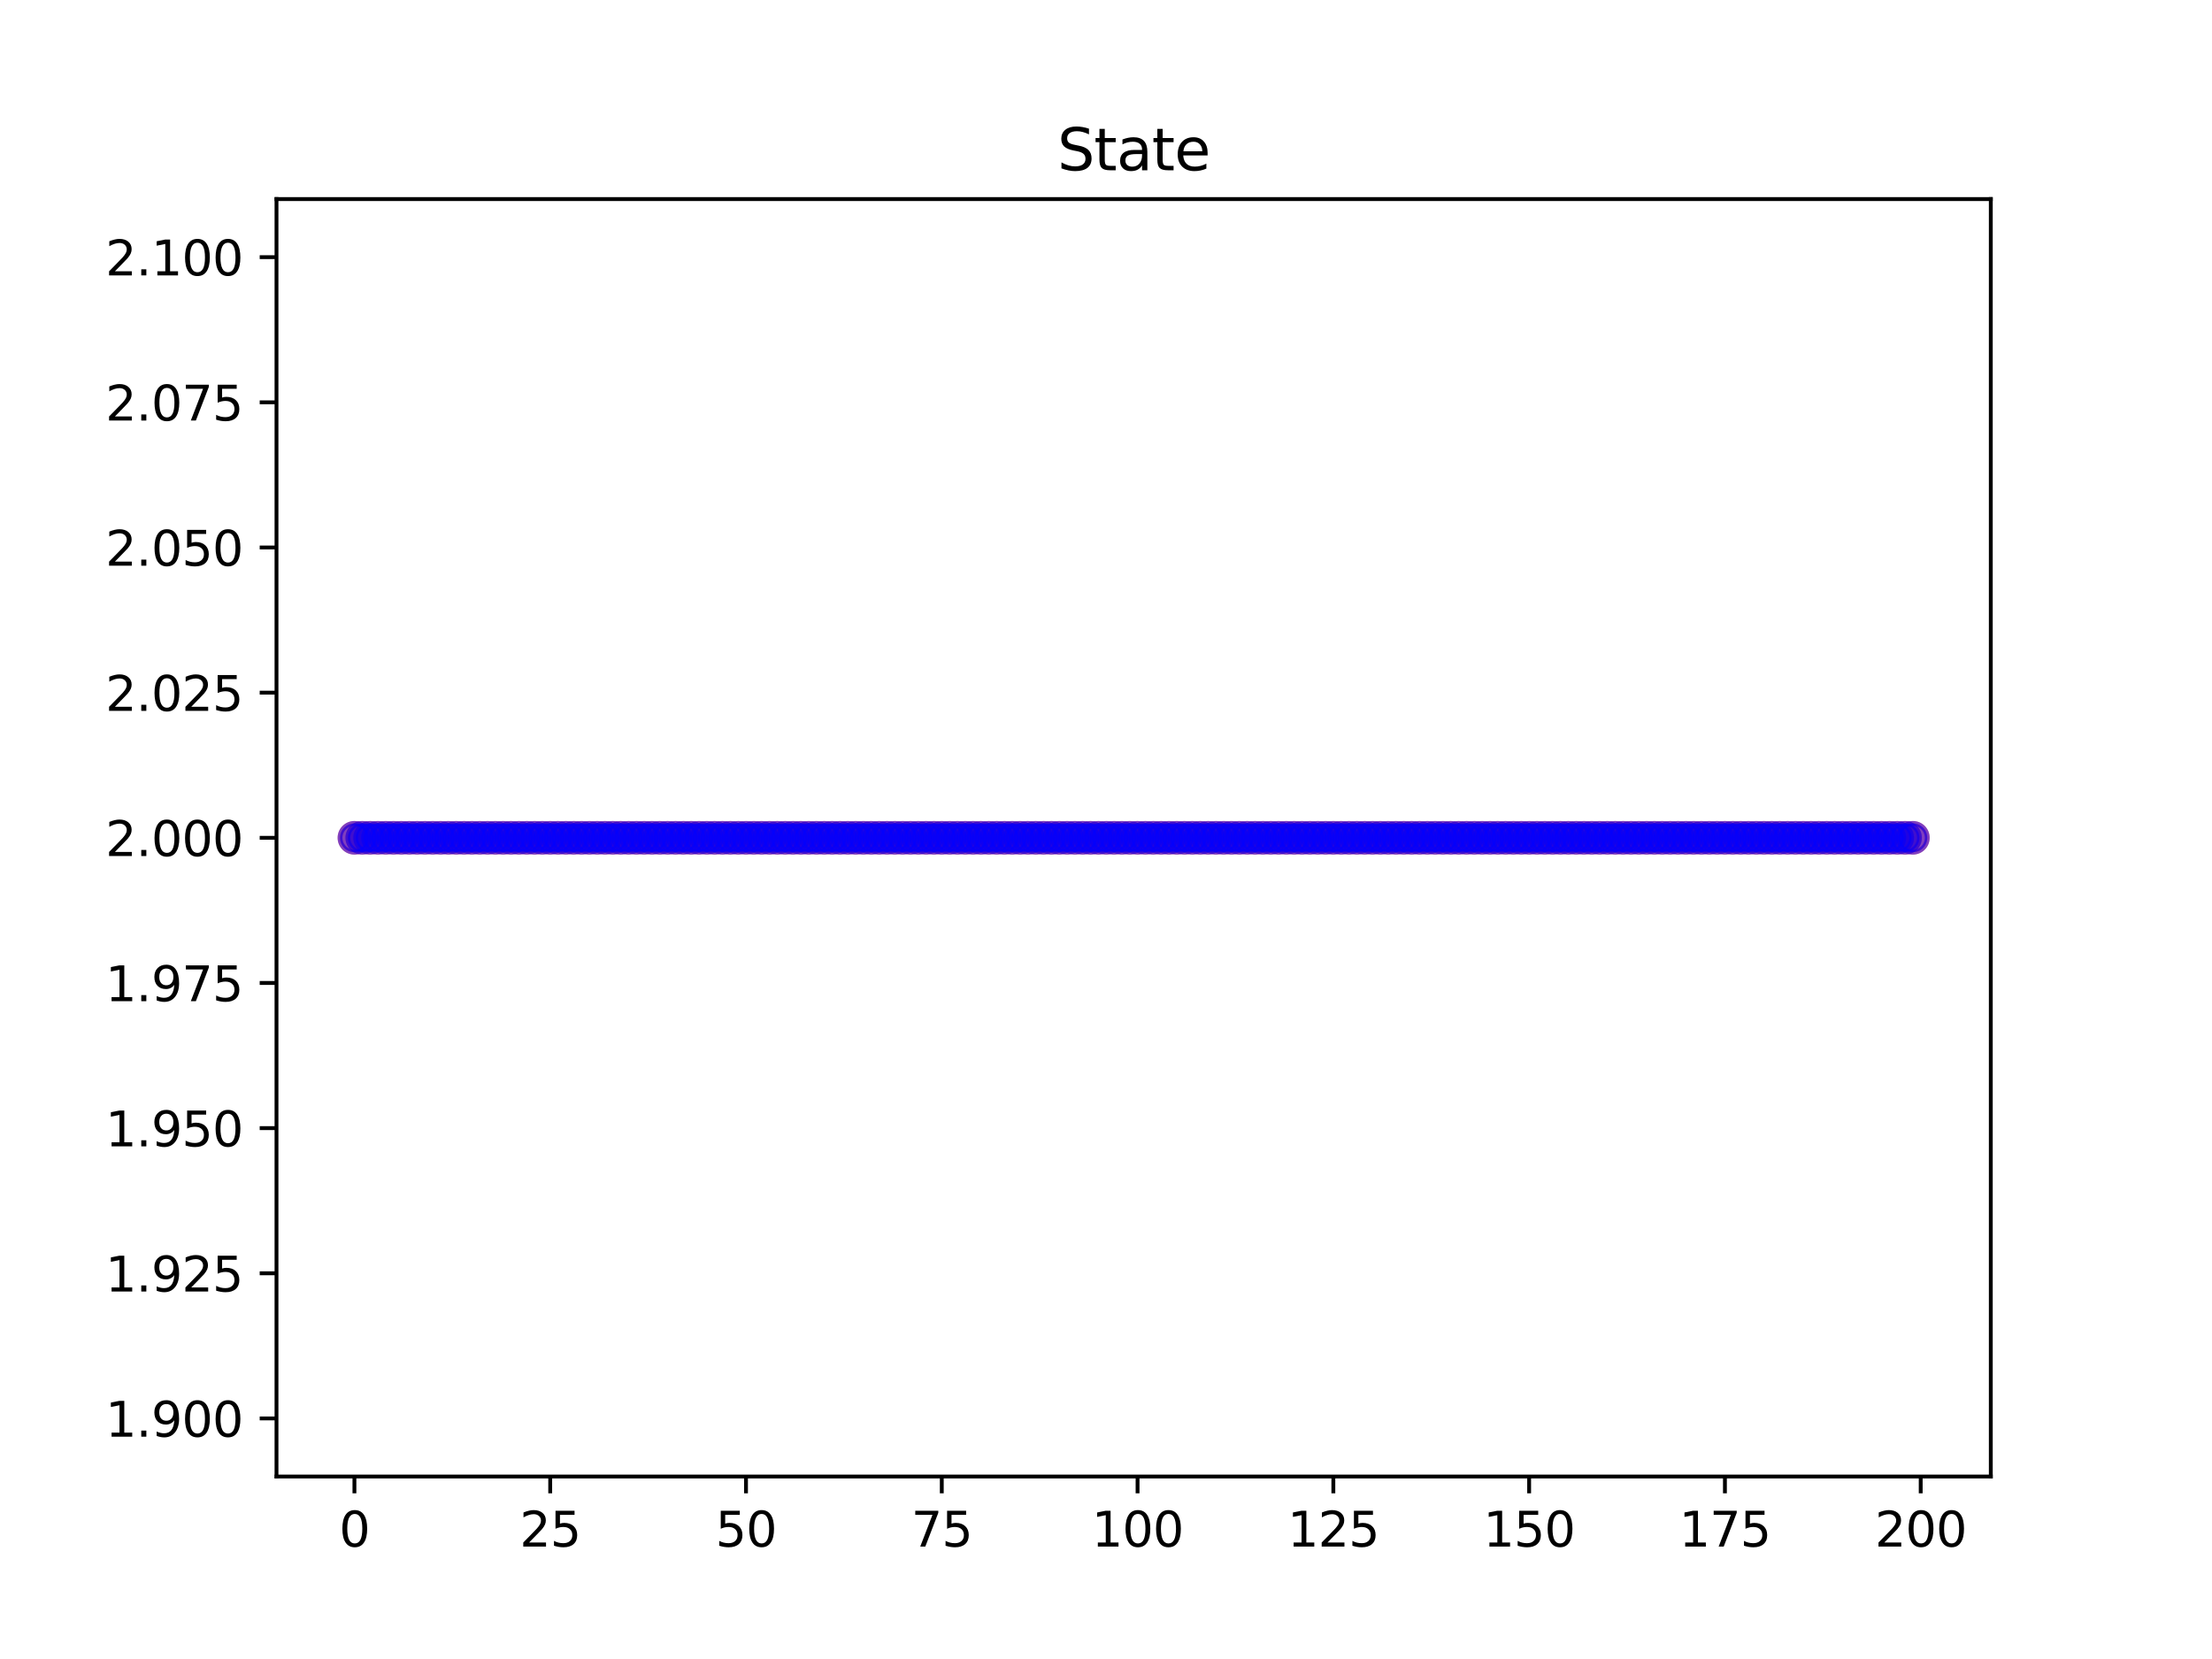 <?xml version="1.0" encoding="utf-8" standalone="no"?>
<!DOCTYPE svg PUBLIC "-//W3C//DTD SVG 1.1//EN"
  "http://www.w3.org/Graphics/SVG/1.1/DTD/svg11.dtd">
<svg xmlns:xlink="http://www.w3.org/1999/xlink" width="460.8pt" height="345.6pt" viewBox="0 0 460.8 345.6" xmlns="http://www.w3.org/2000/svg" version="1.1">
 <defs>
  <style type="text/css">*{stroke-linejoin: round; stroke-linecap: butt}</style>
 </defs>
 <g id="figure_1">
  <g id="patch_1">
   <path d="M 0 345.6 
L 460.8 345.6 
L 460.8 0 
L 0 0 
z
" style="fill: #ffffff"/>
  </g>
  <g id="axes_1">
   <g id="patch_2">
    <path d="M 57.6 307.584 
L 414.72 307.584 
L 414.72 41.472 
L 57.6 41.472 
z
" style="fill: #ffffff"/>
   </g>
   <g id="PathCollection_1">
    <defs>
     <path id="m72c2b769a6" d="M 0 3 
C 0.796 3 1.559 2.684 2.121 2.121 
C 2.684 1.559 3 0.796 3 0 
C 3 -0.796 2.684 -1.559 2.121 -2.121 
C 1.559 -2.684 0.796 -3 0 -3 
C -0.796 -3 -1.559 -2.684 -2.121 -2.121 
C -2.684 -1.559 -3 -0.796 -3 0 
C -3 0.796 -2.684 1.559 -2.121 2.121 
C -1.559 2.684 -0.796 3 0 3 
z
" style="stroke: #ff0000; stroke-opacity: 0.5"/>
    </defs>
    <g clip-path="url(#pb9f7c9436d)">
     <use xlink:href="#m72c2b769a6" x="73.833" y="174.528" style="fill: #ff0000; fill-opacity: 0.5; stroke: #ff0000; stroke-opacity: 0.5"/>
     <use xlink:href="#m72c2b769a6" x="75.464" y="174.528" style="fill: #ff0000; fill-opacity: 0.5; stroke: #ff0000; stroke-opacity: 0.5"/>
     <use xlink:href="#m72c2b769a6" x="77.096" y="174.528" style="fill: #ff0000; fill-opacity: 0.5; stroke: #ff0000; stroke-opacity: 0.5"/>
     <use xlink:href="#m72c2b769a6" x="78.727" y="174.528" style="fill: #ff0000; fill-opacity: 0.5; stroke: #ff0000; stroke-opacity: 0.5"/>
     <use xlink:href="#m72c2b769a6" x="80.358" y="174.528" style="fill: #ff0000; fill-opacity: 0.5; stroke: #ff0000; stroke-opacity: 0.5"/>
     <use xlink:href="#m72c2b769a6" x="81.99" y="174.528" style="fill: #ff0000; fill-opacity: 0.5; stroke: #ff0000; stroke-opacity: 0.5"/>
     <use xlink:href="#m72c2b769a6" x="83.621" y="174.528" style="fill: #ff0000; fill-opacity: 0.5; stroke: #ff0000; stroke-opacity: 0.5"/>
     <use xlink:href="#m72c2b769a6" x="85.253" y="174.528" style="fill: #ff0000; fill-opacity: 0.5; stroke: #ff0000; stroke-opacity: 0.5"/>
     <use xlink:href="#m72c2b769a6" x="86.884" y="174.528" style="fill: #ff0000; fill-opacity: 0.5; stroke: #ff0000; stroke-opacity: 0.5"/>
     <use xlink:href="#m72c2b769a6" x="88.516" y="174.528" style="fill: #ff0000; fill-opacity: 0.5; stroke: #ff0000; stroke-opacity: 0.5"/>
     <use xlink:href="#m72c2b769a6" x="90.147" y="174.528" style="fill: #ff0000; fill-opacity: 0.5; stroke: #ff0000; stroke-opacity: 0.5"/>
     <use xlink:href="#m72c2b769a6" x="91.778" y="174.528" style="fill: #ff0000; fill-opacity: 0.5; stroke: #ff0000; stroke-opacity: 0.5"/>
     <use xlink:href="#m72c2b769a6" x="93.41" y="174.528" style="fill: #ff0000; fill-opacity: 0.5; stroke: #ff0000; stroke-opacity: 0.5"/>
     <use xlink:href="#m72c2b769a6" x="95.041" y="174.528" style="fill: #ff0000; fill-opacity: 0.5; stroke: #ff0000; stroke-opacity: 0.5"/>
     <use xlink:href="#m72c2b769a6" x="96.673" y="174.528" style="fill: #ff0000; fill-opacity: 0.5; stroke: #ff0000; stroke-opacity: 0.5"/>
     <use xlink:href="#m72c2b769a6" x="98.304" y="174.528" style="fill: #ff0000; fill-opacity: 0.5; stroke: #ff0000; stroke-opacity: 0.5"/>
     <use xlink:href="#m72c2b769a6" x="99.936" y="174.528" style="fill: #ff0000; fill-opacity: 0.5; stroke: #ff0000; stroke-opacity: 0.5"/>
     <use xlink:href="#m72c2b769a6" x="101.567" y="174.528" style="fill: #ff0000; fill-opacity: 0.5; stroke: #ff0000; stroke-opacity: 0.5"/>
     <use xlink:href="#m72c2b769a6" x="103.198" y="174.528" style="fill: #ff0000; fill-opacity: 0.5; stroke: #ff0000; stroke-opacity: 0.5"/>
     <use xlink:href="#m72c2b769a6" x="104.83" y="174.528" style="fill: #ff0000; fill-opacity: 0.5; stroke: #ff0000; stroke-opacity: 0.5"/>
     <use xlink:href="#m72c2b769a6" x="106.461" y="174.528" style="fill: #ff0000; fill-opacity: 0.5; stroke: #ff0000; stroke-opacity: 0.5"/>
     <use xlink:href="#m72c2b769a6" x="108.093" y="174.528" style="fill: #ff0000; fill-opacity: 0.5; stroke: #ff0000; stroke-opacity: 0.5"/>
     <use xlink:href="#m72c2b769a6" x="109.724" y="174.528" style="fill: #ff0000; fill-opacity: 0.5; stroke: #ff0000; stroke-opacity: 0.5"/>
     <use xlink:href="#m72c2b769a6" x="111.356" y="174.528" style="fill: #ff0000; fill-opacity: 0.5; stroke: #ff0000; stroke-opacity: 0.5"/>
     <use xlink:href="#m72c2b769a6" x="112.987" y="174.528" style="fill: #ff0000; fill-opacity: 0.5; stroke: #ff0000; stroke-opacity: 0.5"/>
     <use xlink:href="#m72c2b769a6" x="114.618" y="174.528" style="fill: #ff0000; fill-opacity: 0.5; stroke: #ff0000; stroke-opacity: 0.5"/>
     <use xlink:href="#m72c2b769a6" x="116.25" y="174.528" style="fill: #ff0000; fill-opacity: 0.5; stroke: #ff0000; stroke-opacity: 0.5"/>
     <use xlink:href="#m72c2b769a6" x="117.881" y="174.528" style="fill: #ff0000; fill-opacity: 0.5; stroke: #ff0000; stroke-opacity: 0.5"/>
     <use xlink:href="#m72c2b769a6" x="119.513" y="174.528" style="fill: #ff0000; fill-opacity: 0.5; stroke: #ff0000; stroke-opacity: 0.5"/>
     <use xlink:href="#m72c2b769a6" x="121.144" y="174.528" style="fill: #ff0000; fill-opacity: 0.5; stroke: #ff0000; stroke-opacity: 0.5"/>
     <use xlink:href="#m72c2b769a6" x="122.776" y="174.528" style="fill: #ff0000; fill-opacity: 0.5; stroke: #ff0000; stroke-opacity: 0.5"/>
     <use xlink:href="#m72c2b769a6" x="124.407" y="174.528" style="fill: #ff0000; fill-opacity: 0.5; stroke: #ff0000; stroke-opacity: 0.5"/>
     <use xlink:href="#m72c2b769a6" x="126.038" y="174.528" style="fill: #ff0000; fill-opacity: 0.5; stroke: #ff0000; stroke-opacity: 0.5"/>
     <use xlink:href="#m72c2b769a6" x="127.67" y="174.528" style="fill: #ff0000; fill-opacity: 0.5; stroke: #ff0000; stroke-opacity: 0.5"/>
     <use xlink:href="#m72c2b769a6" x="129.301" y="174.528" style="fill: #ff0000; fill-opacity: 0.5; stroke: #ff0000; stroke-opacity: 0.5"/>
     <use xlink:href="#m72c2b769a6" x="130.933" y="174.528" style="fill: #ff0000; fill-opacity: 0.5; stroke: #ff0000; stroke-opacity: 0.5"/>
     <use xlink:href="#m72c2b769a6" x="132.564" y="174.528" style="fill: #ff0000; fill-opacity: 0.5; stroke: #ff0000; stroke-opacity: 0.5"/>
     <use xlink:href="#m72c2b769a6" x="134.196" y="174.528" style="fill: #ff0000; fill-opacity: 0.5; stroke: #ff0000; stroke-opacity: 0.5"/>
     <use xlink:href="#m72c2b769a6" x="135.827" y="174.528" style="fill: #ff0000; fill-opacity: 0.5; stroke: #ff0000; stroke-opacity: 0.5"/>
     <use xlink:href="#m72c2b769a6" x="137.458" y="174.528" style="fill: #ff0000; fill-opacity: 0.5; stroke: #ff0000; stroke-opacity: 0.5"/>
     <use xlink:href="#m72c2b769a6" x="139.09" y="174.528" style="fill: #ff0000; fill-opacity: 0.5; stroke: #ff0000; stroke-opacity: 0.5"/>
     <use xlink:href="#m72c2b769a6" x="140.721" y="174.528" style="fill: #ff0000; fill-opacity: 0.5; stroke: #ff0000; stroke-opacity: 0.5"/>
     <use xlink:href="#m72c2b769a6" x="142.353" y="174.528" style="fill: #ff0000; fill-opacity: 0.5; stroke: #ff0000; stroke-opacity: 0.5"/>
     <use xlink:href="#m72c2b769a6" x="143.984" y="174.528" style="fill: #ff0000; fill-opacity: 0.5; stroke: #ff0000; stroke-opacity: 0.5"/>
     <use xlink:href="#m72c2b769a6" x="145.616" y="174.528" style="fill: #ff0000; fill-opacity: 0.5; stroke: #ff0000; stroke-opacity: 0.5"/>
     <use xlink:href="#m72c2b769a6" x="147.247" y="174.528" style="fill: #ff0000; fill-opacity: 0.5; stroke: #ff0000; stroke-opacity: 0.5"/>
     <use xlink:href="#m72c2b769a6" x="148.879" y="174.528" style="fill: #ff0000; fill-opacity: 0.5; stroke: #ff0000; stroke-opacity: 0.5"/>
     <use xlink:href="#m72c2b769a6" x="150.51" y="174.528" style="fill: #ff0000; fill-opacity: 0.5; stroke: #ff0000; stroke-opacity: 0.5"/>
     <use xlink:href="#m72c2b769a6" x="152.141" y="174.528" style="fill: #ff0000; fill-opacity: 0.5; stroke: #ff0000; stroke-opacity: 0.5"/>
     <use xlink:href="#m72c2b769a6" x="153.773" y="174.528" style="fill: #ff0000; fill-opacity: 0.5; stroke: #ff0000; stroke-opacity: 0.5"/>
     <use xlink:href="#m72c2b769a6" x="155.404" y="174.528" style="fill: #ff0000; fill-opacity: 0.5; stroke: #ff0000; stroke-opacity: 0.5"/>
     <use xlink:href="#m72c2b769a6" x="157.036" y="174.528" style="fill: #ff0000; fill-opacity: 0.5; stroke: #ff0000; stroke-opacity: 0.5"/>
     <use xlink:href="#m72c2b769a6" x="158.667" y="174.528" style="fill: #ff0000; fill-opacity: 0.5; stroke: #ff0000; stroke-opacity: 0.5"/>
     <use xlink:href="#m72c2b769a6" x="160.299" y="174.528" style="fill: #ff0000; fill-opacity: 0.5; stroke: #ff0000; stroke-opacity: 0.5"/>
     <use xlink:href="#m72c2b769a6" x="161.93" y="174.528" style="fill: #ff0000; fill-opacity: 0.5; stroke: #ff0000; stroke-opacity: 0.5"/>
     <use xlink:href="#m72c2b769a6" x="163.561" y="174.528" style="fill: #ff0000; fill-opacity: 0.5; stroke: #ff0000; stroke-opacity: 0.5"/>
     <use xlink:href="#m72c2b769a6" x="165.193" y="174.528" style="fill: #ff0000; fill-opacity: 0.5; stroke: #ff0000; stroke-opacity: 0.5"/>
     <use xlink:href="#m72c2b769a6" x="166.824" y="174.528" style="fill: #ff0000; fill-opacity: 0.5; stroke: #ff0000; stroke-opacity: 0.5"/>
     <use xlink:href="#m72c2b769a6" x="168.456" y="174.528" style="fill: #ff0000; fill-opacity: 0.5; stroke: #ff0000; stroke-opacity: 0.5"/>
     <use xlink:href="#m72c2b769a6" x="170.087" y="174.528" style="fill: #ff0000; fill-opacity: 0.5; stroke: #ff0000; stroke-opacity: 0.5"/>
     <use xlink:href="#m72c2b769a6" x="171.719" y="174.528" style="fill: #ff0000; fill-opacity: 0.5; stroke: #ff0000; stroke-opacity: 0.5"/>
     <use xlink:href="#m72c2b769a6" x="173.35" y="174.528" style="fill: #ff0000; fill-opacity: 0.5; stroke: #ff0000; stroke-opacity: 0.5"/>
     <use xlink:href="#m72c2b769a6" x="174.981" y="174.528" style="fill: #ff0000; fill-opacity: 0.5; stroke: #ff0000; stroke-opacity: 0.5"/>
     <use xlink:href="#m72c2b769a6" x="176.613" y="174.528" style="fill: #ff0000; fill-opacity: 0.5; stroke: #ff0000; stroke-opacity: 0.5"/>
     <use xlink:href="#m72c2b769a6" x="178.244" y="174.528" style="fill: #ff0000; fill-opacity: 0.5; stroke: #ff0000; stroke-opacity: 0.5"/>
     <use xlink:href="#m72c2b769a6" x="179.876" y="174.528" style="fill: #ff0000; fill-opacity: 0.5; stroke: #ff0000; stroke-opacity: 0.5"/>
     <use xlink:href="#m72c2b769a6" x="181.507" y="174.528" style="fill: #ff0000; fill-opacity: 0.5; stroke: #ff0000; stroke-opacity: 0.5"/>
     <use xlink:href="#m72c2b769a6" x="183.139" y="174.528" style="fill: #ff0000; fill-opacity: 0.5; stroke: #ff0000; stroke-opacity: 0.5"/>
     <use xlink:href="#m72c2b769a6" x="184.77" y="174.528" style="fill: #ff0000; fill-opacity: 0.5; stroke: #ff0000; stroke-opacity: 0.5"/>
     <use xlink:href="#m72c2b769a6" x="186.401" y="174.528" style="fill: #ff0000; fill-opacity: 0.5; stroke: #ff0000; stroke-opacity: 0.5"/>
     <use xlink:href="#m72c2b769a6" x="188.033" y="174.528" style="fill: #ff0000; fill-opacity: 0.5; stroke: #ff0000; stroke-opacity: 0.5"/>
     <use xlink:href="#m72c2b769a6" x="189.664" y="174.528" style="fill: #ff0000; fill-opacity: 0.5; stroke: #ff0000; stroke-opacity: 0.5"/>
     <use xlink:href="#m72c2b769a6" x="191.296" y="174.528" style="fill: #ff0000; fill-opacity: 0.5; stroke: #ff0000; stroke-opacity: 0.5"/>
     <use xlink:href="#m72c2b769a6" x="192.927" y="174.528" style="fill: #ff0000; fill-opacity: 0.5; stroke: #ff0000; stroke-opacity: 0.5"/>
     <use xlink:href="#m72c2b769a6" x="194.559" y="174.528" style="fill: #ff0000; fill-opacity: 0.5; stroke: #ff0000; stroke-opacity: 0.5"/>
     <use xlink:href="#m72c2b769a6" x="196.19" y="174.528" style="fill: #ff0000; fill-opacity: 0.5; stroke: #ff0000; stroke-opacity: 0.5"/>
     <use xlink:href="#m72c2b769a6" x="197.821" y="174.528" style="fill: #ff0000; fill-opacity: 0.5; stroke: #ff0000; stroke-opacity: 0.5"/>
     <use xlink:href="#m72c2b769a6" x="199.453" y="174.528" style="fill: #ff0000; fill-opacity: 0.5; stroke: #ff0000; stroke-opacity: 0.5"/>
     <use xlink:href="#m72c2b769a6" x="201.084" y="174.528" style="fill: #ff0000; fill-opacity: 0.5; stroke: #ff0000; stroke-opacity: 0.5"/>
     <use xlink:href="#m72c2b769a6" x="202.716" y="174.528" style="fill: #ff0000; fill-opacity: 0.5; stroke: #ff0000; stroke-opacity: 0.5"/>
     <use xlink:href="#m72c2b769a6" x="204.347" y="174.528" style="fill: #ff0000; fill-opacity: 0.5; stroke: #ff0000; stroke-opacity: 0.5"/>
     <use xlink:href="#m72c2b769a6" x="205.979" y="174.528" style="fill: #ff0000; fill-opacity: 0.5; stroke: #ff0000; stroke-opacity: 0.5"/>
     <use xlink:href="#m72c2b769a6" x="207.61" y="174.528" style="fill: #ff0000; fill-opacity: 0.5; stroke: #ff0000; stroke-opacity: 0.5"/>
     <use xlink:href="#m72c2b769a6" x="209.241" y="174.528" style="fill: #ff0000; fill-opacity: 0.5; stroke: #ff0000; stroke-opacity: 0.5"/>
     <use xlink:href="#m72c2b769a6" x="210.873" y="174.528" style="fill: #ff0000; fill-opacity: 0.5; stroke: #ff0000; stroke-opacity: 0.5"/>
     <use xlink:href="#m72c2b769a6" x="212.504" y="174.528" style="fill: #ff0000; fill-opacity: 0.5; stroke: #ff0000; stroke-opacity: 0.5"/>
     <use xlink:href="#m72c2b769a6" x="214.136" y="174.528" style="fill: #ff0000; fill-opacity: 0.5; stroke: #ff0000; stroke-opacity: 0.5"/>
     <use xlink:href="#m72c2b769a6" x="215.767" y="174.528" style="fill: #ff0000; fill-opacity: 0.5; stroke: #ff0000; stroke-opacity: 0.5"/>
     <use xlink:href="#m72c2b769a6" x="217.399" y="174.528" style="fill: #ff0000; fill-opacity: 0.5; stroke: #ff0000; stroke-opacity: 0.5"/>
     <use xlink:href="#m72c2b769a6" x="219.03" y="174.528" style="fill: #ff0000; fill-opacity: 0.5; stroke: #ff0000; stroke-opacity: 0.5"/>
     <use xlink:href="#m72c2b769a6" x="220.661" y="174.528" style="fill: #ff0000; fill-opacity: 0.5; stroke: #ff0000; stroke-opacity: 0.5"/>
     <use xlink:href="#m72c2b769a6" x="222.293" y="174.528" style="fill: #ff0000; fill-opacity: 0.5; stroke: #ff0000; stroke-opacity: 0.5"/>
     <use xlink:href="#m72c2b769a6" x="223.924" y="174.528" style="fill: #ff0000; fill-opacity: 0.5; stroke: #ff0000; stroke-opacity: 0.5"/>
     <use xlink:href="#m72c2b769a6" x="225.556" y="174.528" style="fill: #ff0000; fill-opacity: 0.5; stroke: #ff0000; stroke-opacity: 0.5"/>
     <use xlink:href="#m72c2b769a6" x="227.187" y="174.528" style="fill: #ff0000; fill-opacity: 0.5; stroke: #ff0000; stroke-opacity: 0.5"/>
     <use xlink:href="#m72c2b769a6" x="228.819" y="174.528" style="fill: #ff0000; fill-opacity: 0.5; stroke: #ff0000; stroke-opacity: 0.5"/>
     <use xlink:href="#m72c2b769a6" x="230.45" y="174.528" style="fill: #ff0000; fill-opacity: 0.5; stroke: #ff0000; stroke-opacity: 0.5"/>
     <use xlink:href="#m72c2b769a6" x="232.081" y="174.528" style="fill: #ff0000; fill-opacity: 0.5; stroke: #ff0000; stroke-opacity: 0.5"/>
     <use xlink:href="#m72c2b769a6" x="233.713" y="174.528" style="fill: #ff0000; fill-opacity: 0.5; stroke: #ff0000; stroke-opacity: 0.5"/>
     <use xlink:href="#m72c2b769a6" x="235.344" y="174.528" style="fill: #ff0000; fill-opacity: 0.5; stroke: #ff0000; stroke-opacity: 0.5"/>
     <use xlink:href="#m72c2b769a6" x="236.976" y="174.528" style="fill: #ff0000; fill-opacity: 0.5; stroke: #ff0000; stroke-opacity: 0.5"/>
     <use xlink:href="#m72c2b769a6" x="238.607" y="174.528" style="fill: #ff0000; fill-opacity: 0.5; stroke: #ff0000; stroke-opacity: 0.5"/>
     <use xlink:href="#m72c2b769a6" x="240.239" y="174.528" style="fill: #ff0000; fill-opacity: 0.5; stroke: #ff0000; stroke-opacity: 0.5"/>
     <use xlink:href="#m72c2b769a6" x="241.87" y="174.528" style="fill: #ff0000; fill-opacity: 0.5; stroke: #ff0000; stroke-opacity: 0.5"/>
     <use xlink:href="#m72c2b769a6" x="243.501" y="174.528" style="fill: #ff0000; fill-opacity: 0.5; stroke: #ff0000; stroke-opacity: 0.5"/>
     <use xlink:href="#m72c2b769a6" x="245.133" y="174.528" style="fill: #ff0000; fill-opacity: 0.5; stroke: #ff0000; stroke-opacity: 0.5"/>
     <use xlink:href="#m72c2b769a6" x="246.764" y="174.528" style="fill: #ff0000; fill-opacity: 0.5; stroke: #ff0000; stroke-opacity: 0.5"/>
     <use xlink:href="#m72c2b769a6" x="248.396" y="174.528" style="fill: #ff0000; fill-opacity: 0.5; stroke: #ff0000; stroke-opacity: 0.5"/>
     <use xlink:href="#m72c2b769a6" x="250.027" y="174.528" style="fill: #ff0000; fill-opacity: 0.5; stroke: #ff0000; stroke-opacity: 0.5"/>
     <use xlink:href="#m72c2b769a6" x="251.659" y="174.528" style="fill: #ff0000; fill-opacity: 0.5; stroke: #ff0000; stroke-opacity: 0.5"/>
     <use xlink:href="#m72c2b769a6" x="253.29" y="174.528" style="fill: #ff0000; fill-opacity: 0.5; stroke: #ff0000; stroke-opacity: 0.5"/>
     <use xlink:href="#m72c2b769a6" x="254.921" y="174.528" style="fill: #ff0000; fill-opacity: 0.5; stroke: #ff0000; stroke-opacity: 0.5"/>
     <use xlink:href="#m72c2b769a6" x="256.553" y="174.528" style="fill: #ff0000; fill-opacity: 0.5; stroke: #ff0000; stroke-opacity: 0.5"/>
     <use xlink:href="#m72c2b769a6" x="258.184" y="174.528" style="fill: #ff0000; fill-opacity: 0.5; stroke: #ff0000; stroke-opacity: 0.5"/>
     <use xlink:href="#m72c2b769a6" x="259.816" y="174.528" style="fill: #ff0000; fill-opacity: 0.5; stroke: #ff0000; stroke-opacity: 0.5"/>
     <use xlink:href="#m72c2b769a6" x="261.447" y="174.528" style="fill: #ff0000; fill-opacity: 0.5; stroke: #ff0000; stroke-opacity: 0.5"/>
     <use xlink:href="#m72c2b769a6" x="263.079" y="174.528" style="fill: #ff0000; fill-opacity: 0.5; stroke: #ff0000; stroke-opacity: 0.5"/>
     <use xlink:href="#m72c2b769a6" x="264.71" y="174.528" style="fill: #ff0000; fill-opacity: 0.5; stroke: #ff0000; stroke-opacity: 0.5"/>
     <use xlink:href="#m72c2b769a6" x="266.341" y="174.528" style="fill: #ff0000; fill-opacity: 0.5; stroke: #ff0000; stroke-opacity: 0.5"/>
     <use xlink:href="#m72c2b769a6" x="267.973" y="174.528" style="fill: #ff0000; fill-opacity: 0.5; stroke: #ff0000; stroke-opacity: 0.5"/>
     <use xlink:href="#m72c2b769a6" x="269.604" y="174.528" style="fill: #ff0000; fill-opacity: 0.5; stroke: #ff0000; stroke-opacity: 0.5"/>
     <use xlink:href="#m72c2b769a6" x="271.236" y="174.528" style="fill: #ff0000; fill-opacity: 0.5; stroke: #ff0000; stroke-opacity: 0.5"/>
     <use xlink:href="#m72c2b769a6" x="272.867" y="174.528" style="fill: #ff0000; fill-opacity: 0.5; stroke: #ff0000; stroke-opacity: 0.5"/>
     <use xlink:href="#m72c2b769a6" x="274.499" y="174.528" style="fill: #ff0000; fill-opacity: 0.5; stroke: #ff0000; stroke-opacity: 0.5"/>
     <use xlink:href="#m72c2b769a6" x="276.13" y="174.528" style="fill: #ff0000; fill-opacity: 0.5; stroke: #ff0000; stroke-opacity: 0.5"/>
     <use xlink:href="#m72c2b769a6" x="277.761" y="174.528" style="fill: #ff0000; fill-opacity: 0.5; stroke: #ff0000; stroke-opacity: 0.5"/>
     <use xlink:href="#m72c2b769a6" x="279.393" y="174.528" style="fill: #ff0000; fill-opacity: 0.5; stroke: #ff0000; stroke-opacity: 0.5"/>
     <use xlink:href="#m72c2b769a6" x="281.024" y="174.528" style="fill: #ff0000; fill-opacity: 0.5; stroke: #ff0000; stroke-opacity: 0.5"/>
     <use xlink:href="#m72c2b769a6" x="282.656" y="174.528" style="fill: #ff0000; fill-opacity: 0.5; stroke: #ff0000; stroke-opacity: 0.5"/>
     <use xlink:href="#m72c2b769a6" x="284.287" y="174.528" style="fill: #ff0000; fill-opacity: 0.5; stroke: #ff0000; stroke-opacity: 0.5"/>
     <use xlink:href="#m72c2b769a6" x="285.919" y="174.528" style="fill: #ff0000; fill-opacity: 0.5; stroke: #ff0000; stroke-opacity: 0.5"/>
     <use xlink:href="#m72c2b769a6" x="287.55" y="174.528" style="fill: #ff0000; fill-opacity: 0.5; stroke: #ff0000; stroke-opacity: 0.5"/>
     <use xlink:href="#m72c2b769a6" x="289.181" y="174.528" style="fill: #ff0000; fill-opacity: 0.5; stroke: #ff0000; stroke-opacity: 0.5"/>
     <use xlink:href="#m72c2b769a6" x="290.813" y="174.528" style="fill: #ff0000; fill-opacity: 0.5; stroke: #ff0000; stroke-opacity: 0.5"/>
     <use xlink:href="#m72c2b769a6" x="292.444" y="174.528" style="fill: #ff0000; fill-opacity: 0.5; stroke: #ff0000; stroke-opacity: 0.5"/>
     <use xlink:href="#m72c2b769a6" x="294.076" y="174.528" style="fill: #ff0000; fill-opacity: 0.5; stroke: #ff0000; stroke-opacity: 0.5"/>
     <use xlink:href="#m72c2b769a6" x="295.707" y="174.528" style="fill: #ff0000; fill-opacity: 0.5; stroke: #ff0000; stroke-opacity: 0.5"/>
     <use xlink:href="#m72c2b769a6" x="297.339" y="174.528" style="fill: #ff0000; fill-opacity: 0.5; stroke: #ff0000; stroke-opacity: 0.5"/>
     <use xlink:href="#m72c2b769a6" x="298.97" y="174.528" style="fill: #ff0000; fill-opacity: 0.5; stroke: #ff0000; stroke-opacity: 0.5"/>
     <use xlink:href="#m72c2b769a6" x="300.601" y="174.528" style="fill: #ff0000; fill-opacity: 0.5; stroke: #ff0000; stroke-opacity: 0.5"/>
     <use xlink:href="#m72c2b769a6" x="302.233" y="174.528" style="fill: #ff0000; fill-opacity: 0.5; stroke: #ff0000; stroke-opacity: 0.5"/>
     <use xlink:href="#m72c2b769a6" x="303.864" y="174.528" style="fill: #ff0000; fill-opacity: 0.5; stroke: #ff0000; stroke-opacity: 0.5"/>
     <use xlink:href="#m72c2b769a6" x="305.496" y="174.528" style="fill: #ff0000; fill-opacity: 0.5; stroke: #ff0000; stroke-opacity: 0.5"/>
     <use xlink:href="#m72c2b769a6" x="307.127" y="174.528" style="fill: #ff0000; fill-opacity: 0.5; stroke: #ff0000; stroke-opacity: 0.5"/>
     <use xlink:href="#m72c2b769a6" x="308.759" y="174.528" style="fill: #ff0000; fill-opacity: 0.5; stroke: #ff0000; stroke-opacity: 0.5"/>
     <use xlink:href="#m72c2b769a6" x="310.39" y="174.528" style="fill: #ff0000; fill-opacity: 0.5; stroke: #ff0000; stroke-opacity: 0.5"/>
     <use xlink:href="#m72c2b769a6" x="312.021" y="174.528" style="fill: #ff0000; fill-opacity: 0.5; stroke: #ff0000; stroke-opacity: 0.5"/>
     <use xlink:href="#m72c2b769a6" x="313.653" y="174.528" style="fill: #ff0000; fill-opacity: 0.5; stroke: #ff0000; stroke-opacity: 0.5"/>
     <use xlink:href="#m72c2b769a6" x="315.284" y="174.528" style="fill: #ff0000; fill-opacity: 0.5; stroke: #ff0000; stroke-opacity: 0.5"/>
     <use xlink:href="#m72c2b769a6" x="316.916" y="174.528" style="fill: #ff0000; fill-opacity: 0.5; stroke: #ff0000; stroke-opacity: 0.5"/>
     <use xlink:href="#m72c2b769a6" x="318.547" y="174.528" style="fill: #ff0000; fill-opacity: 0.5; stroke: #ff0000; stroke-opacity: 0.5"/>
     <use xlink:href="#m72c2b769a6" x="320.179" y="174.528" style="fill: #ff0000; fill-opacity: 0.5; stroke: #ff0000; stroke-opacity: 0.5"/>
     <use xlink:href="#m72c2b769a6" x="321.81" y="174.528" style="fill: #ff0000; fill-opacity: 0.5; stroke: #ff0000; stroke-opacity: 0.5"/>
     <use xlink:href="#m72c2b769a6" x="323.441" y="174.528" style="fill: #ff0000; fill-opacity: 0.5; stroke: #ff0000; stroke-opacity: 0.5"/>
     <use xlink:href="#m72c2b769a6" x="325.073" y="174.528" style="fill: #ff0000; fill-opacity: 0.5; stroke: #ff0000; stroke-opacity: 0.5"/>
     <use xlink:href="#m72c2b769a6" x="326.704" y="174.528" style="fill: #ff0000; fill-opacity: 0.5; stroke: #ff0000; stroke-opacity: 0.5"/>
     <use xlink:href="#m72c2b769a6" x="328.336" y="174.528" style="fill: #ff0000; fill-opacity: 0.5; stroke: #ff0000; stroke-opacity: 0.5"/>
     <use xlink:href="#m72c2b769a6" x="329.967" y="174.528" style="fill: #ff0000; fill-opacity: 0.5; stroke: #ff0000; stroke-opacity: 0.5"/>
     <use xlink:href="#m72c2b769a6" x="331.599" y="174.528" style="fill: #ff0000; fill-opacity: 0.5; stroke: #ff0000; stroke-opacity: 0.5"/>
     <use xlink:href="#m72c2b769a6" x="333.23" y="174.528" style="fill: #ff0000; fill-opacity: 0.5; stroke: #ff0000; stroke-opacity: 0.5"/>
     <use xlink:href="#m72c2b769a6" x="334.862" y="174.528" style="fill: #ff0000; fill-opacity: 0.5; stroke: #ff0000; stroke-opacity: 0.5"/>
     <use xlink:href="#m72c2b769a6" x="336.493" y="174.528" style="fill: #ff0000; fill-opacity: 0.5; stroke: #ff0000; stroke-opacity: 0.5"/>
     <use xlink:href="#m72c2b769a6" x="338.124" y="174.528" style="fill: #ff0000; fill-opacity: 0.5; stroke: #ff0000; stroke-opacity: 0.5"/>
     <use xlink:href="#m72c2b769a6" x="339.756" y="174.528" style="fill: #ff0000; fill-opacity: 0.5; stroke: #ff0000; stroke-opacity: 0.5"/>
     <use xlink:href="#m72c2b769a6" x="341.387" y="174.528" style="fill: #ff0000; fill-opacity: 0.5; stroke: #ff0000; stroke-opacity: 0.5"/>
     <use xlink:href="#m72c2b769a6" x="343.019" y="174.528" style="fill: #ff0000; fill-opacity: 0.5; stroke: #ff0000; stroke-opacity: 0.5"/>
     <use xlink:href="#m72c2b769a6" x="344.65" y="174.528" style="fill: #ff0000; fill-opacity: 0.5; stroke: #ff0000; stroke-opacity: 0.5"/>
     <use xlink:href="#m72c2b769a6" x="346.282" y="174.528" style="fill: #ff0000; fill-opacity: 0.5; stroke: #ff0000; stroke-opacity: 0.5"/>
     <use xlink:href="#m72c2b769a6" x="347.913" y="174.528" style="fill: #ff0000; fill-opacity: 0.5; stroke: #ff0000; stroke-opacity: 0.5"/>
     <use xlink:href="#m72c2b769a6" x="349.544" y="174.528" style="fill: #ff0000; fill-opacity: 0.5; stroke: #ff0000; stroke-opacity: 0.5"/>
     <use xlink:href="#m72c2b769a6" x="351.176" y="174.528" style="fill: #ff0000; fill-opacity: 0.5; stroke: #ff0000; stroke-opacity: 0.5"/>
     <use xlink:href="#m72c2b769a6" x="352.807" y="174.528" style="fill: #ff0000; fill-opacity: 0.5; stroke: #ff0000; stroke-opacity: 0.5"/>
     <use xlink:href="#m72c2b769a6" x="354.439" y="174.528" style="fill: #ff0000; fill-opacity: 0.5; stroke: #ff0000; stroke-opacity: 0.5"/>
     <use xlink:href="#m72c2b769a6" x="356.07" y="174.528" style="fill: #ff0000; fill-opacity: 0.5; stroke: #ff0000; stroke-opacity: 0.5"/>
     <use xlink:href="#m72c2b769a6" x="357.702" y="174.528" style="fill: #ff0000; fill-opacity: 0.5; stroke: #ff0000; stroke-opacity: 0.5"/>
     <use xlink:href="#m72c2b769a6" x="359.333" y="174.528" style="fill: #ff0000; fill-opacity: 0.5; stroke: #ff0000; stroke-opacity: 0.5"/>
     <use xlink:href="#m72c2b769a6" x="360.964" y="174.528" style="fill: #ff0000; fill-opacity: 0.5; stroke: #ff0000; stroke-opacity: 0.5"/>
     <use xlink:href="#m72c2b769a6" x="362.596" y="174.528" style="fill: #ff0000; fill-opacity: 0.5; stroke: #ff0000; stroke-opacity: 0.5"/>
     <use xlink:href="#m72c2b769a6" x="364.227" y="174.528" style="fill: #ff0000; fill-opacity: 0.5; stroke: #ff0000; stroke-opacity: 0.5"/>
     <use xlink:href="#m72c2b769a6" x="365.859" y="174.528" style="fill: #ff0000; fill-opacity: 0.5; stroke: #ff0000; stroke-opacity: 0.5"/>
     <use xlink:href="#m72c2b769a6" x="367.49" y="174.528" style="fill: #ff0000; fill-opacity: 0.5; stroke: #ff0000; stroke-opacity: 0.5"/>
     <use xlink:href="#m72c2b769a6" x="369.122" y="174.528" style="fill: #ff0000; fill-opacity: 0.5; stroke: #ff0000; stroke-opacity: 0.5"/>
     <use xlink:href="#m72c2b769a6" x="370.753" y="174.528" style="fill: #ff0000; fill-opacity: 0.5; stroke: #ff0000; stroke-opacity: 0.5"/>
     <use xlink:href="#m72c2b769a6" x="372.384" y="174.528" style="fill: #ff0000; fill-opacity: 0.5; stroke: #ff0000; stroke-opacity: 0.5"/>
     <use xlink:href="#m72c2b769a6" x="374.016" y="174.528" style="fill: #ff0000; fill-opacity: 0.5; stroke: #ff0000; stroke-opacity: 0.5"/>
     <use xlink:href="#m72c2b769a6" x="375.647" y="174.528" style="fill: #ff0000; fill-opacity: 0.5; stroke: #ff0000; stroke-opacity: 0.5"/>
     <use xlink:href="#m72c2b769a6" x="377.279" y="174.528" style="fill: #ff0000; fill-opacity: 0.5; stroke: #ff0000; stroke-opacity: 0.5"/>
     <use xlink:href="#m72c2b769a6" x="378.91" y="174.528" style="fill: #ff0000; fill-opacity: 0.5; stroke: #ff0000; stroke-opacity: 0.5"/>
     <use xlink:href="#m72c2b769a6" x="380.542" y="174.528" style="fill: #ff0000; fill-opacity: 0.5; stroke: #ff0000; stroke-opacity: 0.5"/>
     <use xlink:href="#m72c2b769a6" x="382.173" y="174.528" style="fill: #ff0000; fill-opacity: 0.5; stroke: #ff0000; stroke-opacity: 0.5"/>
     <use xlink:href="#m72c2b769a6" x="383.804" y="174.528" style="fill: #ff0000; fill-opacity: 0.5; stroke: #ff0000; stroke-opacity: 0.5"/>
     <use xlink:href="#m72c2b769a6" x="385.436" y="174.528" style="fill: #ff0000; fill-opacity: 0.5; stroke: #ff0000; stroke-opacity: 0.5"/>
     <use xlink:href="#m72c2b769a6" x="387.067" y="174.528" style="fill: #ff0000; fill-opacity: 0.5; stroke: #ff0000; stroke-opacity: 0.5"/>
     <use xlink:href="#m72c2b769a6" x="388.699" y="174.528" style="fill: #ff0000; fill-opacity: 0.5; stroke: #ff0000; stroke-opacity: 0.5"/>
     <use xlink:href="#m72c2b769a6" x="390.33" y="174.528" style="fill: #ff0000; fill-opacity: 0.5; stroke: #ff0000; stroke-opacity: 0.5"/>
     <use xlink:href="#m72c2b769a6" x="391.962" y="174.528" style="fill: #ff0000; fill-opacity: 0.5; stroke: #ff0000; stroke-opacity: 0.5"/>
     <use xlink:href="#m72c2b769a6" x="393.593" y="174.528" style="fill: #ff0000; fill-opacity: 0.5; stroke: #ff0000; stroke-opacity: 0.5"/>
     <use xlink:href="#m72c2b769a6" x="395.224" y="174.528" style="fill: #ff0000; fill-opacity: 0.5; stroke: #ff0000; stroke-opacity: 0.5"/>
     <use xlink:href="#m72c2b769a6" x="396.856" y="174.528" style="fill: #ff0000; fill-opacity: 0.5; stroke: #ff0000; stroke-opacity: 0.5"/>
     <use xlink:href="#m72c2b769a6" x="398.487" y="174.528" style="fill: #ff0000; fill-opacity: 0.5; stroke: #ff0000; stroke-opacity: 0.5"/>
    </g>
   </g>
   <g id="PathCollection_2">
    <defs>
     <path id="mfa95353659" d="M 0 3 
C 0.796 3 1.559 2.684 2.121 2.121 
C 2.684 1.559 3 0.796 3 0 
C 3 -0.796 2.684 -1.559 2.121 -2.121 
C 1.559 -2.684 0.796 -3 0 -3 
C -0.796 -3 -1.559 -2.684 -2.121 -2.121 
C -2.684 -1.559 -3 -0.796 -3 0 
C -3 0.796 -2.684 1.559 -2.121 2.121 
C -1.559 2.684 -0.796 3 0 3 
z
" style="stroke: #0000ff; stroke-opacity: 0.5"/>
    </defs>
    <g clip-path="url(#pb9f7c9436d)">
     <use xlink:href="#mfa95353659" x="73.833" y="174.528" style="fill: #0000ff; fill-opacity: 0.5; stroke: #0000ff; stroke-opacity: 0.5"/>
     <use xlink:href="#mfa95353659" x="75.464" y="174.528" style="fill: #0000ff; fill-opacity: 0.5; stroke: #0000ff; stroke-opacity: 0.5"/>
     <use xlink:href="#mfa95353659" x="77.096" y="174.528" style="fill: #0000ff; fill-opacity: 0.5; stroke: #0000ff; stroke-opacity: 0.5"/>
     <use xlink:href="#mfa95353659" x="78.727" y="174.528" style="fill: #0000ff; fill-opacity: 0.5; stroke: #0000ff; stroke-opacity: 0.5"/>
     <use xlink:href="#mfa95353659" x="80.358" y="174.528" style="fill: #0000ff; fill-opacity: 0.5; stroke: #0000ff; stroke-opacity: 0.5"/>
     <use xlink:href="#mfa95353659" x="81.99" y="174.528" style="fill: #0000ff; fill-opacity: 0.5; stroke: #0000ff; stroke-opacity: 0.5"/>
     <use xlink:href="#mfa95353659" x="83.621" y="174.528" style="fill: #0000ff; fill-opacity: 0.5; stroke: #0000ff; stroke-opacity: 0.5"/>
     <use xlink:href="#mfa95353659" x="85.253" y="174.528" style="fill: #0000ff; fill-opacity: 0.5; stroke: #0000ff; stroke-opacity: 0.5"/>
     <use xlink:href="#mfa95353659" x="86.884" y="174.528" style="fill: #0000ff; fill-opacity: 0.5; stroke: #0000ff; stroke-opacity: 0.5"/>
     <use xlink:href="#mfa95353659" x="88.516" y="174.528" style="fill: #0000ff; fill-opacity: 0.5; stroke: #0000ff; stroke-opacity: 0.5"/>
     <use xlink:href="#mfa95353659" x="90.147" y="174.528" style="fill: #0000ff; fill-opacity: 0.5; stroke: #0000ff; stroke-opacity: 0.5"/>
     <use xlink:href="#mfa95353659" x="91.778" y="174.528" style="fill: #0000ff; fill-opacity: 0.5; stroke: #0000ff; stroke-opacity: 0.5"/>
     <use xlink:href="#mfa95353659" x="93.41" y="174.528" style="fill: #0000ff; fill-opacity: 0.5; stroke: #0000ff; stroke-opacity: 0.5"/>
     <use xlink:href="#mfa95353659" x="95.041" y="174.528" style="fill: #0000ff; fill-opacity: 0.5; stroke: #0000ff; stroke-opacity: 0.5"/>
     <use xlink:href="#mfa95353659" x="96.673" y="174.528" style="fill: #0000ff; fill-opacity: 0.5; stroke: #0000ff; stroke-opacity: 0.5"/>
     <use xlink:href="#mfa95353659" x="98.304" y="174.528" style="fill: #0000ff; fill-opacity: 0.5; stroke: #0000ff; stroke-opacity: 0.5"/>
     <use xlink:href="#mfa95353659" x="99.936" y="174.528" style="fill: #0000ff; fill-opacity: 0.5; stroke: #0000ff; stroke-opacity: 0.5"/>
     <use xlink:href="#mfa95353659" x="101.567" y="174.528" style="fill: #0000ff; fill-opacity: 0.5; stroke: #0000ff; stroke-opacity: 0.5"/>
     <use xlink:href="#mfa95353659" x="103.198" y="174.528" style="fill: #0000ff; fill-opacity: 0.5; stroke: #0000ff; stroke-opacity: 0.5"/>
     <use xlink:href="#mfa95353659" x="104.83" y="174.528" style="fill: #0000ff; fill-opacity: 0.5; stroke: #0000ff; stroke-opacity: 0.5"/>
     <use xlink:href="#mfa95353659" x="106.461" y="174.528" style="fill: #0000ff; fill-opacity: 0.5; stroke: #0000ff; stroke-opacity: 0.5"/>
     <use xlink:href="#mfa95353659" x="108.093" y="174.528" style="fill: #0000ff; fill-opacity: 0.5; stroke: #0000ff; stroke-opacity: 0.5"/>
     <use xlink:href="#mfa95353659" x="109.724" y="174.528" style="fill: #0000ff; fill-opacity: 0.5; stroke: #0000ff; stroke-opacity: 0.5"/>
     <use xlink:href="#mfa95353659" x="111.356" y="174.528" style="fill: #0000ff; fill-opacity: 0.5; stroke: #0000ff; stroke-opacity: 0.5"/>
     <use xlink:href="#mfa95353659" x="112.987" y="174.528" style="fill: #0000ff; fill-opacity: 0.5; stroke: #0000ff; stroke-opacity: 0.5"/>
     <use xlink:href="#mfa95353659" x="114.618" y="174.528" style="fill: #0000ff; fill-opacity: 0.5; stroke: #0000ff; stroke-opacity: 0.5"/>
     <use xlink:href="#mfa95353659" x="116.25" y="174.528" style="fill: #0000ff; fill-opacity: 0.5; stroke: #0000ff; stroke-opacity: 0.5"/>
     <use xlink:href="#mfa95353659" x="117.881" y="174.528" style="fill: #0000ff; fill-opacity: 0.5; stroke: #0000ff; stroke-opacity: 0.5"/>
     <use xlink:href="#mfa95353659" x="119.513" y="174.528" style="fill: #0000ff; fill-opacity: 0.5; stroke: #0000ff; stroke-opacity: 0.5"/>
     <use xlink:href="#mfa95353659" x="121.144" y="174.528" style="fill: #0000ff; fill-opacity: 0.5; stroke: #0000ff; stroke-opacity: 0.5"/>
     <use xlink:href="#mfa95353659" x="122.776" y="174.528" style="fill: #0000ff; fill-opacity: 0.5; stroke: #0000ff; stroke-opacity: 0.5"/>
     <use xlink:href="#mfa95353659" x="124.407" y="174.528" style="fill: #0000ff; fill-opacity: 0.5; stroke: #0000ff; stroke-opacity: 0.5"/>
     <use xlink:href="#mfa95353659" x="126.038" y="174.528" style="fill: #0000ff; fill-opacity: 0.5; stroke: #0000ff; stroke-opacity: 0.5"/>
     <use xlink:href="#mfa95353659" x="127.67" y="174.528" style="fill: #0000ff; fill-opacity: 0.5; stroke: #0000ff; stroke-opacity: 0.5"/>
     <use xlink:href="#mfa95353659" x="129.301" y="174.528" style="fill: #0000ff; fill-opacity: 0.5; stroke: #0000ff; stroke-opacity: 0.5"/>
     <use xlink:href="#mfa95353659" x="130.933" y="174.528" style="fill: #0000ff; fill-opacity: 0.5; stroke: #0000ff; stroke-opacity: 0.5"/>
     <use xlink:href="#mfa95353659" x="132.564" y="174.528" style="fill: #0000ff; fill-opacity: 0.5; stroke: #0000ff; stroke-opacity: 0.5"/>
     <use xlink:href="#mfa95353659" x="134.196" y="174.528" style="fill: #0000ff; fill-opacity: 0.5; stroke: #0000ff; stroke-opacity: 0.5"/>
     <use xlink:href="#mfa95353659" x="135.827" y="174.528" style="fill: #0000ff; fill-opacity: 0.5; stroke: #0000ff; stroke-opacity: 0.5"/>
     <use xlink:href="#mfa95353659" x="137.458" y="174.528" style="fill: #0000ff; fill-opacity: 0.5; stroke: #0000ff; stroke-opacity: 0.5"/>
     <use xlink:href="#mfa95353659" x="139.09" y="174.528" style="fill: #0000ff; fill-opacity: 0.5; stroke: #0000ff; stroke-opacity: 0.5"/>
     <use xlink:href="#mfa95353659" x="140.721" y="174.528" style="fill: #0000ff; fill-opacity: 0.5; stroke: #0000ff; stroke-opacity: 0.5"/>
     <use xlink:href="#mfa95353659" x="142.353" y="174.528" style="fill: #0000ff; fill-opacity: 0.5; stroke: #0000ff; stroke-opacity: 0.5"/>
     <use xlink:href="#mfa95353659" x="143.984" y="174.528" style="fill: #0000ff; fill-opacity: 0.5; stroke: #0000ff; stroke-opacity: 0.5"/>
     <use xlink:href="#mfa95353659" x="145.616" y="174.528" style="fill: #0000ff; fill-opacity: 0.5; stroke: #0000ff; stroke-opacity: 0.5"/>
     <use xlink:href="#mfa95353659" x="147.247" y="174.528" style="fill: #0000ff; fill-opacity: 0.5; stroke: #0000ff; stroke-opacity: 0.5"/>
     <use xlink:href="#mfa95353659" x="148.879" y="174.528" style="fill: #0000ff; fill-opacity: 0.5; stroke: #0000ff; stroke-opacity: 0.5"/>
     <use xlink:href="#mfa95353659" x="150.51" y="174.528" style="fill: #0000ff; fill-opacity: 0.5; stroke: #0000ff; stroke-opacity: 0.5"/>
     <use xlink:href="#mfa95353659" x="152.141" y="174.528" style="fill: #0000ff; fill-opacity: 0.5; stroke: #0000ff; stroke-opacity: 0.5"/>
     <use xlink:href="#mfa95353659" x="153.773" y="174.528" style="fill: #0000ff; fill-opacity: 0.5; stroke: #0000ff; stroke-opacity: 0.5"/>
     <use xlink:href="#mfa95353659" x="155.404" y="174.528" style="fill: #0000ff; fill-opacity: 0.5; stroke: #0000ff; stroke-opacity: 0.5"/>
     <use xlink:href="#mfa95353659" x="157.036" y="174.528" style="fill: #0000ff; fill-opacity: 0.5; stroke: #0000ff; stroke-opacity: 0.5"/>
     <use xlink:href="#mfa95353659" x="158.667" y="174.528" style="fill: #0000ff; fill-opacity: 0.5; stroke: #0000ff; stroke-opacity: 0.5"/>
     <use xlink:href="#mfa95353659" x="160.299" y="174.528" style="fill: #0000ff; fill-opacity: 0.5; stroke: #0000ff; stroke-opacity: 0.5"/>
     <use xlink:href="#mfa95353659" x="161.93" y="174.528" style="fill: #0000ff; fill-opacity: 0.5; stroke: #0000ff; stroke-opacity: 0.5"/>
     <use xlink:href="#mfa95353659" x="163.561" y="174.528" style="fill: #0000ff; fill-opacity: 0.5; stroke: #0000ff; stroke-opacity: 0.5"/>
     <use xlink:href="#mfa95353659" x="165.193" y="174.528" style="fill: #0000ff; fill-opacity: 0.5; stroke: #0000ff; stroke-opacity: 0.5"/>
     <use xlink:href="#mfa95353659" x="166.824" y="174.528" style="fill: #0000ff; fill-opacity: 0.5; stroke: #0000ff; stroke-opacity: 0.5"/>
     <use xlink:href="#mfa95353659" x="168.456" y="174.528" style="fill: #0000ff; fill-opacity: 0.5; stroke: #0000ff; stroke-opacity: 0.5"/>
     <use xlink:href="#mfa95353659" x="170.087" y="174.528" style="fill: #0000ff; fill-opacity: 0.5; stroke: #0000ff; stroke-opacity: 0.5"/>
     <use xlink:href="#mfa95353659" x="171.719" y="174.528" style="fill: #0000ff; fill-opacity: 0.5; stroke: #0000ff; stroke-opacity: 0.5"/>
     <use xlink:href="#mfa95353659" x="173.35" y="174.528" style="fill: #0000ff; fill-opacity: 0.5; stroke: #0000ff; stroke-opacity: 0.5"/>
     <use xlink:href="#mfa95353659" x="174.981" y="174.528" style="fill: #0000ff; fill-opacity: 0.5; stroke: #0000ff; stroke-opacity: 0.5"/>
     <use xlink:href="#mfa95353659" x="176.613" y="174.528" style="fill: #0000ff; fill-opacity: 0.5; stroke: #0000ff; stroke-opacity: 0.5"/>
     <use xlink:href="#mfa95353659" x="178.244" y="174.528" style="fill: #0000ff; fill-opacity: 0.5; stroke: #0000ff; stroke-opacity: 0.5"/>
     <use xlink:href="#mfa95353659" x="179.876" y="174.528" style="fill: #0000ff; fill-opacity: 0.5; stroke: #0000ff; stroke-opacity: 0.5"/>
     <use xlink:href="#mfa95353659" x="181.507" y="174.528" style="fill: #0000ff; fill-opacity: 0.5; stroke: #0000ff; stroke-opacity: 0.5"/>
     <use xlink:href="#mfa95353659" x="183.139" y="174.528" style="fill: #0000ff; fill-opacity: 0.5; stroke: #0000ff; stroke-opacity: 0.5"/>
     <use xlink:href="#mfa95353659" x="184.77" y="174.528" style="fill: #0000ff; fill-opacity: 0.5; stroke: #0000ff; stroke-opacity: 0.5"/>
     <use xlink:href="#mfa95353659" x="186.401" y="174.528" style="fill: #0000ff; fill-opacity: 0.5; stroke: #0000ff; stroke-opacity: 0.5"/>
     <use xlink:href="#mfa95353659" x="188.033" y="174.528" style="fill: #0000ff; fill-opacity: 0.5; stroke: #0000ff; stroke-opacity: 0.5"/>
     <use xlink:href="#mfa95353659" x="189.664" y="174.528" style="fill: #0000ff; fill-opacity: 0.5; stroke: #0000ff; stroke-opacity: 0.5"/>
     <use xlink:href="#mfa95353659" x="191.296" y="174.528" style="fill: #0000ff; fill-opacity: 0.5; stroke: #0000ff; stroke-opacity: 0.5"/>
     <use xlink:href="#mfa95353659" x="192.927" y="174.528" style="fill: #0000ff; fill-opacity: 0.5; stroke: #0000ff; stroke-opacity: 0.5"/>
     <use xlink:href="#mfa95353659" x="194.559" y="174.528" style="fill: #0000ff; fill-opacity: 0.5; stroke: #0000ff; stroke-opacity: 0.5"/>
     <use xlink:href="#mfa95353659" x="196.19" y="174.528" style="fill: #0000ff; fill-opacity: 0.5; stroke: #0000ff; stroke-opacity: 0.5"/>
     <use xlink:href="#mfa95353659" x="197.821" y="174.528" style="fill: #0000ff; fill-opacity: 0.5; stroke: #0000ff; stroke-opacity: 0.5"/>
     <use xlink:href="#mfa95353659" x="199.453" y="174.528" style="fill: #0000ff; fill-opacity: 0.5; stroke: #0000ff; stroke-opacity: 0.5"/>
     <use xlink:href="#mfa95353659" x="201.084" y="174.528" style="fill: #0000ff; fill-opacity: 0.5; stroke: #0000ff; stroke-opacity: 0.5"/>
     <use xlink:href="#mfa95353659" x="202.716" y="174.528" style="fill: #0000ff; fill-opacity: 0.5; stroke: #0000ff; stroke-opacity: 0.5"/>
     <use xlink:href="#mfa95353659" x="204.347" y="174.528" style="fill: #0000ff; fill-opacity: 0.5; stroke: #0000ff; stroke-opacity: 0.5"/>
     <use xlink:href="#mfa95353659" x="205.979" y="174.528" style="fill: #0000ff; fill-opacity: 0.5; stroke: #0000ff; stroke-opacity: 0.5"/>
     <use xlink:href="#mfa95353659" x="207.61" y="174.528" style="fill: #0000ff; fill-opacity: 0.5; stroke: #0000ff; stroke-opacity: 0.5"/>
     <use xlink:href="#mfa95353659" x="209.241" y="174.528" style="fill: #0000ff; fill-opacity: 0.5; stroke: #0000ff; stroke-opacity: 0.5"/>
     <use xlink:href="#mfa95353659" x="210.873" y="174.528" style="fill: #0000ff; fill-opacity: 0.5; stroke: #0000ff; stroke-opacity: 0.5"/>
     <use xlink:href="#mfa95353659" x="212.504" y="174.528" style="fill: #0000ff; fill-opacity: 0.5; stroke: #0000ff; stroke-opacity: 0.5"/>
     <use xlink:href="#mfa95353659" x="214.136" y="174.528" style="fill: #0000ff; fill-opacity: 0.5; stroke: #0000ff; stroke-opacity: 0.5"/>
     <use xlink:href="#mfa95353659" x="215.767" y="174.528" style="fill: #0000ff; fill-opacity: 0.5; stroke: #0000ff; stroke-opacity: 0.5"/>
     <use xlink:href="#mfa95353659" x="217.399" y="174.528" style="fill: #0000ff; fill-opacity: 0.5; stroke: #0000ff; stroke-opacity: 0.5"/>
     <use xlink:href="#mfa95353659" x="219.03" y="174.528" style="fill: #0000ff; fill-opacity: 0.5; stroke: #0000ff; stroke-opacity: 0.5"/>
     <use xlink:href="#mfa95353659" x="220.661" y="174.528" style="fill: #0000ff; fill-opacity: 0.5; stroke: #0000ff; stroke-opacity: 0.5"/>
     <use xlink:href="#mfa95353659" x="222.293" y="174.528" style="fill: #0000ff; fill-opacity: 0.5; stroke: #0000ff; stroke-opacity: 0.5"/>
     <use xlink:href="#mfa95353659" x="223.924" y="174.528" style="fill: #0000ff; fill-opacity: 0.5; stroke: #0000ff; stroke-opacity: 0.5"/>
     <use xlink:href="#mfa95353659" x="225.556" y="174.528" style="fill: #0000ff; fill-opacity: 0.5; stroke: #0000ff; stroke-opacity: 0.5"/>
     <use xlink:href="#mfa95353659" x="227.187" y="174.528" style="fill: #0000ff; fill-opacity: 0.5; stroke: #0000ff; stroke-opacity: 0.5"/>
     <use xlink:href="#mfa95353659" x="228.819" y="174.528" style="fill: #0000ff; fill-opacity: 0.5; stroke: #0000ff; stroke-opacity: 0.5"/>
     <use xlink:href="#mfa95353659" x="230.45" y="174.528" style="fill: #0000ff; fill-opacity: 0.5; stroke: #0000ff; stroke-opacity: 0.5"/>
     <use xlink:href="#mfa95353659" x="232.081" y="174.528" style="fill: #0000ff; fill-opacity: 0.5; stroke: #0000ff; stroke-opacity: 0.5"/>
     <use xlink:href="#mfa95353659" x="233.713" y="174.528" style="fill: #0000ff; fill-opacity: 0.5; stroke: #0000ff; stroke-opacity: 0.5"/>
     <use xlink:href="#mfa95353659" x="235.344" y="174.528" style="fill: #0000ff; fill-opacity: 0.5; stroke: #0000ff; stroke-opacity: 0.5"/>
     <use xlink:href="#mfa95353659" x="236.976" y="174.528" style="fill: #0000ff; fill-opacity: 0.5; stroke: #0000ff; stroke-opacity: 0.5"/>
     <use xlink:href="#mfa95353659" x="238.607" y="174.528" style="fill: #0000ff; fill-opacity: 0.5; stroke: #0000ff; stroke-opacity: 0.5"/>
     <use xlink:href="#mfa95353659" x="240.239" y="174.528" style="fill: #0000ff; fill-opacity: 0.5; stroke: #0000ff; stroke-opacity: 0.5"/>
     <use xlink:href="#mfa95353659" x="241.87" y="174.528" style="fill: #0000ff; fill-opacity: 0.5; stroke: #0000ff; stroke-opacity: 0.5"/>
     <use xlink:href="#mfa95353659" x="243.501" y="174.528" style="fill: #0000ff; fill-opacity: 0.5; stroke: #0000ff; stroke-opacity: 0.5"/>
     <use xlink:href="#mfa95353659" x="245.133" y="174.528" style="fill: #0000ff; fill-opacity: 0.5; stroke: #0000ff; stroke-opacity: 0.5"/>
     <use xlink:href="#mfa95353659" x="246.764" y="174.528" style="fill: #0000ff; fill-opacity: 0.5; stroke: #0000ff; stroke-opacity: 0.5"/>
     <use xlink:href="#mfa95353659" x="248.396" y="174.528" style="fill: #0000ff; fill-opacity: 0.5; stroke: #0000ff; stroke-opacity: 0.5"/>
     <use xlink:href="#mfa95353659" x="250.027" y="174.528" style="fill: #0000ff; fill-opacity: 0.5; stroke: #0000ff; stroke-opacity: 0.5"/>
     <use xlink:href="#mfa95353659" x="251.659" y="174.528" style="fill: #0000ff; fill-opacity: 0.5; stroke: #0000ff; stroke-opacity: 0.5"/>
     <use xlink:href="#mfa95353659" x="253.29" y="174.528" style="fill: #0000ff; fill-opacity: 0.5; stroke: #0000ff; stroke-opacity: 0.5"/>
     <use xlink:href="#mfa95353659" x="254.921" y="174.528" style="fill: #0000ff; fill-opacity: 0.5; stroke: #0000ff; stroke-opacity: 0.5"/>
     <use xlink:href="#mfa95353659" x="256.553" y="174.528" style="fill: #0000ff; fill-opacity: 0.5; stroke: #0000ff; stroke-opacity: 0.5"/>
     <use xlink:href="#mfa95353659" x="258.184" y="174.528" style="fill: #0000ff; fill-opacity: 0.5; stroke: #0000ff; stroke-opacity: 0.5"/>
     <use xlink:href="#mfa95353659" x="259.816" y="174.528" style="fill: #0000ff; fill-opacity: 0.5; stroke: #0000ff; stroke-opacity: 0.5"/>
     <use xlink:href="#mfa95353659" x="261.447" y="174.528" style="fill: #0000ff; fill-opacity: 0.5; stroke: #0000ff; stroke-opacity: 0.5"/>
     <use xlink:href="#mfa95353659" x="263.079" y="174.528" style="fill: #0000ff; fill-opacity: 0.5; stroke: #0000ff; stroke-opacity: 0.5"/>
     <use xlink:href="#mfa95353659" x="264.71" y="174.528" style="fill: #0000ff; fill-opacity: 0.5; stroke: #0000ff; stroke-opacity: 0.5"/>
     <use xlink:href="#mfa95353659" x="266.341" y="174.528" style="fill: #0000ff; fill-opacity: 0.5; stroke: #0000ff; stroke-opacity: 0.5"/>
     <use xlink:href="#mfa95353659" x="267.973" y="174.528" style="fill: #0000ff; fill-opacity: 0.5; stroke: #0000ff; stroke-opacity: 0.5"/>
     <use xlink:href="#mfa95353659" x="269.604" y="174.528" style="fill: #0000ff; fill-opacity: 0.5; stroke: #0000ff; stroke-opacity: 0.5"/>
     <use xlink:href="#mfa95353659" x="271.236" y="174.528" style="fill: #0000ff; fill-opacity: 0.5; stroke: #0000ff; stroke-opacity: 0.5"/>
     <use xlink:href="#mfa95353659" x="272.867" y="174.528" style="fill: #0000ff; fill-opacity: 0.5; stroke: #0000ff; stroke-opacity: 0.5"/>
     <use xlink:href="#mfa95353659" x="274.499" y="174.528" style="fill: #0000ff; fill-opacity: 0.5; stroke: #0000ff; stroke-opacity: 0.5"/>
     <use xlink:href="#mfa95353659" x="276.13" y="174.528" style="fill: #0000ff; fill-opacity: 0.5; stroke: #0000ff; stroke-opacity: 0.5"/>
     <use xlink:href="#mfa95353659" x="277.761" y="174.528" style="fill: #0000ff; fill-opacity: 0.5; stroke: #0000ff; stroke-opacity: 0.5"/>
     <use xlink:href="#mfa95353659" x="279.393" y="174.528" style="fill: #0000ff; fill-opacity: 0.5; stroke: #0000ff; stroke-opacity: 0.5"/>
     <use xlink:href="#mfa95353659" x="281.024" y="174.528" style="fill: #0000ff; fill-opacity: 0.5; stroke: #0000ff; stroke-opacity: 0.5"/>
     <use xlink:href="#mfa95353659" x="282.656" y="174.528" style="fill: #0000ff; fill-opacity: 0.5; stroke: #0000ff; stroke-opacity: 0.5"/>
     <use xlink:href="#mfa95353659" x="284.287" y="174.528" style="fill: #0000ff; fill-opacity: 0.5; stroke: #0000ff; stroke-opacity: 0.5"/>
     <use xlink:href="#mfa95353659" x="285.919" y="174.528" style="fill: #0000ff; fill-opacity: 0.5; stroke: #0000ff; stroke-opacity: 0.5"/>
     <use xlink:href="#mfa95353659" x="287.55" y="174.528" style="fill: #0000ff; fill-opacity: 0.5; stroke: #0000ff; stroke-opacity: 0.5"/>
     <use xlink:href="#mfa95353659" x="289.181" y="174.528" style="fill: #0000ff; fill-opacity: 0.5; stroke: #0000ff; stroke-opacity: 0.5"/>
     <use xlink:href="#mfa95353659" x="290.813" y="174.528" style="fill: #0000ff; fill-opacity: 0.5; stroke: #0000ff; stroke-opacity: 0.5"/>
     <use xlink:href="#mfa95353659" x="292.444" y="174.528" style="fill: #0000ff; fill-opacity: 0.5; stroke: #0000ff; stroke-opacity: 0.5"/>
     <use xlink:href="#mfa95353659" x="294.076" y="174.528" style="fill: #0000ff; fill-opacity: 0.5; stroke: #0000ff; stroke-opacity: 0.5"/>
     <use xlink:href="#mfa95353659" x="295.707" y="174.528" style="fill: #0000ff; fill-opacity: 0.5; stroke: #0000ff; stroke-opacity: 0.5"/>
     <use xlink:href="#mfa95353659" x="297.339" y="174.528" style="fill: #0000ff; fill-opacity: 0.5; stroke: #0000ff; stroke-opacity: 0.5"/>
     <use xlink:href="#mfa95353659" x="298.97" y="174.528" style="fill: #0000ff; fill-opacity: 0.5; stroke: #0000ff; stroke-opacity: 0.5"/>
     <use xlink:href="#mfa95353659" x="300.601" y="174.528" style="fill: #0000ff; fill-opacity: 0.5; stroke: #0000ff; stroke-opacity: 0.5"/>
     <use xlink:href="#mfa95353659" x="302.233" y="174.528" style="fill: #0000ff; fill-opacity: 0.5; stroke: #0000ff; stroke-opacity: 0.5"/>
     <use xlink:href="#mfa95353659" x="303.864" y="174.528" style="fill: #0000ff; fill-opacity: 0.5; stroke: #0000ff; stroke-opacity: 0.5"/>
     <use xlink:href="#mfa95353659" x="305.496" y="174.528" style="fill: #0000ff; fill-opacity: 0.5; stroke: #0000ff; stroke-opacity: 0.5"/>
     <use xlink:href="#mfa95353659" x="307.127" y="174.528" style="fill: #0000ff; fill-opacity: 0.5; stroke: #0000ff; stroke-opacity: 0.5"/>
     <use xlink:href="#mfa95353659" x="308.759" y="174.528" style="fill: #0000ff; fill-opacity: 0.5; stroke: #0000ff; stroke-opacity: 0.5"/>
     <use xlink:href="#mfa95353659" x="310.39" y="174.528" style="fill: #0000ff; fill-opacity: 0.5; stroke: #0000ff; stroke-opacity: 0.5"/>
     <use xlink:href="#mfa95353659" x="312.021" y="174.528" style="fill: #0000ff; fill-opacity: 0.5; stroke: #0000ff; stroke-opacity: 0.5"/>
     <use xlink:href="#mfa95353659" x="313.653" y="174.528" style="fill: #0000ff; fill-opacity: 0.5; stroke: #0000ff; stroke-opacity: 0.5"/>
     <use xlink:href="#mfa95353659" x="315.284" y="174.528" style="fill: #0000ff; fill-opacity: 0.5; stroke: #0000ff; stroke-opacity: 0.5"/>
     <use xlink:href="#mfa95353659" x="316.916" y="174.528" style="fill: #0000ff; fill-opacity: 0.5; stroke: #0000ff; stroke-opacity: 0.5"/>
     <use xlink:href="#mfa95353659" x="318.547" y="174.528" style="fill: #0000ff; fill-opacity: 0.5; stroke: #0000ff; stroke-opacity: 0.5"/>
     <use xlink:href="#mfa95353659" x="320.179" y="174.528" style="fill: #0000ff; fill-opacity: 0.5; stroke: #0000ff; stroke-opacity: 0.5"/>
     <use xlink:href="#mfa95353659" x="321.81" y="174.528" style="fill: #0000ff; fill-opacity: 0.5; stroke: #0000ff; stroke-opacity: 0.5"/>
     <use xlink:href="#mfa95353659" x="323.441" y="174.528" style="fill: #0000ff; fill-opacity: 0.5; stroke: #0000ff; stroke-opacity: 0.5"/>
     <use xlink:href="#mfa95353659" x="325.073" y="174.528" style="fill: #0000ff; fill-opacity: 0.5; stroke: #0000ff; stroke-opacity: 0.5"/>
     <use xlink:href="#mfa95353659" x="326.704" y="174.528" style="fill: #0000ff; fill-opacity: 0.5; stroke: #0000ff; stroke-opacity: 0.5"/>
     <use xlink:href="#mfa95353659" x="328.336" y="174.528" style="fill: #0000ff; fill-opacity: 0.5; stroke: #0000ff; stroke-opacity: 0.5"/>
     <use xlink:href="#mfa95353659" x="329.967" y="174.528" style="fill: #0000ff; fill-opacity: 0.5; stroke: #0000ff; stroke-opacity: 0.5"/>
     <use xlink:href="#mfa95353659" x="331.599" y="174.528" style="fill: #0000ff; fill-opacity: 0.5; stroke: #0000ff; stroke-opacity: 0.5"/>
     <use xlink:href="#mfa95353659" x="333.23" y="174.528" style="fill: #0000ff; fill-opacity: 0.5; stroke: #0000ff; stroke-opacity: 0.5"/>
     <use xlink:href="#mfa95353659" x="334.862" y="174.528" style="fill: #0000ff; fill-opacity: 0.5; stroke: #0000ff; stroke-opacity: 0.5"/>
     <use xlink:href="#mfa95353659" x="336.493" y="174.528" style="fill: #0000ff; fill-opacity: 0.5; stroke: #0000ff; stroke-opacity: 0.5"/>
     <use xlink:href="#mfa95353659" x="338.124" y="174.528" style="fill: #0000ff; fill-opacity: 0.5; stroke: #0000ff; stroke-opacity: 0.5"/>
     <use xlink:href="#mfa95353659" x="339.756" y="174.528" style="fill: #0000ff; fill-opacity: 0.5; stroke: #0000ff; stroke-opacity: 0.5"/>
     <use xlink:href="#mfa95353659" x="341.387" y="174.528" style="fill: #0000ff; fill-opacity: 0.5; stroke: #0000ff; stroke-opacity: 0.5"/>
     <use xlink:href="#mfa95353659" x="343.019" y="174.528" style="fill: #0000ff; fill-opacity: 0.5; stroke: #0000ff; stroke-opacity: 0.5"/>
     <use xlink:href="#mfa95353659" x="344.65" y="174.528" style="fill: #0000ff; fill-opacity: 0.5; stroke: #0000ff; stroke-opacity: 0.5"/>
     <use xlink:href="#mfa95353659" x="346.282" y="174.528" style="fill: #0000ff; fill-opacity: 0.5; stroke: #0000ff; stroke-opacity: 0.5"/>
     <use xlink:href="#mfa95353659" x="347.913" y="174.528" style="fill: #0000ff; fill-opacity: 0.5; stroke: #0000ff; stroke-opacity: 0.5"/>
     <use xlink:href="#mfa95353659" x="349.544" y="174.528" style="fill: #0000ff; fill-opacity: 0.5; stroke: #0000ff; stroke-opacity: 0.5"/>
     <use xlink:href="#mfa95353659" x="351.176" y="174.528" style="fill: #0000ff; fill-opacity: 0.5; stroke: #0000ff; stroke-opacity: 0.5"/>
     <use xlink:href="#mfa95353659" x="352.807" y="174.528" style="fill: #0000ff; fill-opacity: 0.5; stroke: #0000ff; stroke-opacity: 0.5"/>
     <use xlink:href="#mfa95353659" x="354.439" y="174.528" style="fill: #0000ff; fill-opacity: 0.5; stroke: #0000ff; stroke-opacity: 0.5"/>
     <use xlink:href="#mfa95353659" x="356.07" y="174.528" style="fill: #0000ff; fill-opacity: 0.5; stroke: #0000ff; stroke-opacity: 0.5"/>
     <use xlink:href="#mfa95353659" x="357.702" y="174.528" style="fill: #0000ff; fill-opacity: 0.5; stroke: #0000ff; stroke-opacity: 0.5"/>
     <use xlink:href="#mfa95353659" x="359.333" y="174.528" style="fill: #0000ff; fill-opacity: 0.5; stroke: #0000ff; stroke-opacity: 0.5"/>
     <use xlink:href="#mfa95353659" x="360.964" y="174.528" style="fill: #0000ff; fill-opacity: 0.5; stroke: #0000ff; stroke-opacity: 0.5"/>
     <use xlink:href="#mfa95353659" x="362.596" y="174.528" style="fill: #0000ff; fill-opacity: 0.5; stroke: #0000ff; stroke-opacity: 0.5"/>
     <use xlink:href="#mfa95353659" x="364.227" y="174.528" style="fill: #0000ff; fill-opacity: 0.5; stroke: #0000ff; stroke-opacity: 0.5"/>
     <use xlink:href="#mfa95353659" x="365.859" y="174.528" style="fill: #0000ff; fill-opacity: 0.5; stroke: #0000ff; stroke-opacity: 0.5"/>
     <use xlink:href="#mfa95353659" x="367.49" y="174.528" style="fill: #0000ff; fill-opacity: 0.5; stroke: #0000ff; stroke-opacity: 0.5"/>
     <use xlink:href="#mfa95353659" x="369.122" y="174.528" style="fill: #0000ff; fill-opacity: 0.5; stroke: #0000ff; stroke-opacity: 0.5"/>
     <use xlink:href="#mfa95353659" x="370.753" y="174.528" style="fill: #0000ff; fill-opacity: 0.5; stroke: #0000ff; stroke-opacity: 0.5"/>
     <use xlink:href="#mfa95353659" x="372.384" y="174.528" style="fill: #0000ff; fill-opacity: 0.5; stroke: #0000ff; stroke-opacity: 0.5"/>
     <use xlink:href="#mfa95353659" x="374.016" y="174.528" style="fill: #0000ff; fill-opacity: 0.5; stroke: #0000ff; stroke-opacity: 0.5"/>
     <use xlink:href="#mfa95353659" x="375.647" y="174.528" style="fill: #0000ff; fill-opacity: 0.5; stroke: #0000ff; stroke-opacity: 0.5"/>
     <use xlink:href="#mfa95353659" x="377.279" y="174.528" style="fill: #0000ff; fill-opacity: 0.5; stroke: #0000ff; stroke-opacity: 0.5"/>
     <use xlink:href="#mfa95353659" x="378.91" y="174.528" style="fill: #0000ff; fill-opacity: 0.5; stroke: #0000ff; stroke-opacity: 0.5"/>
     <use xlink:href="#mfa95353659" x="380.542" y="174.528" style="fill: #0000ff; fill-opacity: 0.5; stroke: #0000ff; stroke-opacity: 0.5"/>
     <use xlink:href="#mfa95353659" x="382.173" y="174.528" style="fill: #0000ff; fill-opacity: 0.5; stroke: #0000ff; stroke-opacity: 0.5"/>
     <use xlink:href="#mfa95353659" x="383.804" y="174.528" style="fill: #0000ff; fill-opacity: 0.5; stroke: #0000ff; stroke-opacity: 0.5"/>
     <use xlink:href="#mfa95353659" x="385.436" y="174.528" style="fill: #0000ff; fill-opacity: 0.5; stroke: #0000ff; stroke-opacity: 0.5"/>
     <use xlink:href="#mfa95353659" x="387.067" y="174.528" style="fill: #0000ff; fill-opacity: 0.5; stroke: #0000ff; stroke-opacity: 0.5"/>
     <use xlink:href="#mfa95353659" x="388.699" y="174.528" style="fill: #0000ff; fill-opacity: 0.5; stroke: #0000ff; stroke-opacity: 0.5"/>
     <use xlink:href="#mfa95353659" x="390.33" y="174.528" style="fill: #0000ff; fill-opacity: 0.5; stroke: #0000ff; stroke-opacity: 0.5"/>
     <use xlink:href="#mfa95353659" x="391.962" y="174.528" style="fill: #0000ff; fill-opacity: 0.5; stroke: #0000ff; stroke-opacity: 0.5"/>
     <use xlink:href="#mfa95353659" x="393.593" y="174.528" style="fill: #0000ff; fill-opacity: 0.5; stroke: #0000ff; stroke-opacity: 0.5"/>
     <use xlink:href="#mfa95353659" x="395.224" y="174.528" style="fill: #0000ff; fill-opacity: 0.5; stroke: #0000ff; stroke-opacity: 0.5"/>
     <use xlink:href="#mfa95353659" x="396.856" y="174.528" style="fill: #0000ff; fill-opacity: 0.5; stroke: #0000ff; stroke-opacity: 0.5"/>
     <use xlink:href="#mfa95353659" x="398.487" y="174.528" style="fill: #0000ff; fill-opacity: 0.5; stroke: #0000ff; stroke-opacity: 0.5"/>
    </g>
   </g>
   <g id="matplotlib.axis_1">
    <g id="xtick_1">
     <g id="line2d_1">
      <defs>
       <path id="m53cc6b0db6" d="M 0 0 
L 0 3.5 
" style="stroke: #000000; stroke-width: 0.8"/>
      </defs>
      <g>
       <use xlink:href="#m53cc6b0db6" x="73.833" y="307.584" style="stroke: #000000; stroke-width: 0.8"/>
      </g>
     </g>
     <g id="text_1">
      <!-- 0 -->
      <g transform="translate(70.651 322.182) scale(0.1 -0.1)">
       <defs>
        <path id="DejaVuSans-30" d="M 2034 4250 
Q 1547 4250 1301 3770 
Q 1056 3291 1056 2328 
Q 1056 1369 1301 889 
Q 1547 409 2034 409 
Q 2525 409 2770 889 
Q 3016 1369 3016 2328 
Q 3016 3291 2770 3770 
Q 2525 4250 2034 4250 
z
M 2034 4750 
Q 2819 4750 3233 4129 
Q 3647 3509 3647 2328 
Q 3647 1150 3233 529 
Q 2819 -91 2034 -91 
Q 1250 -91 836 529 
Q 422 1150 422 2328 
Q 422 3509 836 4129 
Q 1250 4750 2034 4750 
z
" transform="scale(0.016)"/>
       </defs>
       <use xlink:href="#DejaVuSans-30"/>
      </g>
     </g>
    </g>
    <g id="xtick_2">
     <g id="line2d_2">
      <g>
       <use xlink:href="#m53cc6b0db6" x="114.618" y="307.584" style="stroke: #000000; stroke-width: 0.8"/>
      </g>
     </g>
     <g id="text_2">
      <!-- 25 -->
      <g transform="translate(108.256 322.182) scale(0.1 -0.1)">
       <defs>
        <path id="DejaVuSans-32" d="M 1228 531 
L 3431 531 
L 3431 0 
L 469 0 
L 469 531 
Q 828 903 1448 1529 
Q 2069 2156 2228 2338 
Q 2531 2678 2651 2914 
Q 2772 3150 2772 3378 
Q 2772 3750 2511 3984 
Q 2250 4219 1831 4219 
Q 1534 4219 1204 4116 
Q 875 4013 500 3803 
L 500 4441 
Q 881 4594 1212 4672 
Q 1544 4750 1819 4750 
Q 2544 4750 2975 4387 
Q 3406 4025 3406 3419 
Q 3406 3131 3298 2873 
Q 3191 2616 2906 2266 
Q 2828 2175 2409 1742 
Q 1991 1309 1228 531 
z
" transform="scale(0.016)"/>
        <path id="DejaVuSans-35" d="M 691 4666 
L 3169 4666 
L 3169 4134 
L 1269 4134 
L 1269 2991 
Q 1406 3038 1543 3061 
Q 1681 3084 1819 3084 
Q 2600 3084 3056 2656 
Q 3513 2228 3513 1497 
Q 3513 744 3044 326 
Q 2575 -91 1722 -91 
Q 1428 -91 1123 -41 
Q 819 9 494 109 
L 494 744 
Q 775 591 1075 516 
Q 1375 441 1709 441 
Q 2250 441 2565 725 
Q 2881 1009 2881 1497 
Q 2881 1984 2565 2268 
Q 2250 2553 1709 2553 
Q 1456 2553 1204 2497 
Q 953 2441 691 2322 
L 691 4666 
z
" transform="scale(0.016)"/>
       </defs>
       <use xlink:href="#DejaVuSans-32"/>
       <use xlink:href="#DejaVuSans-35" x="63.623"/>
      </g>
     </g>
    </g>
    <g id="xtick_3">
     <g id="line2d_3">
      <g>
       <use xlink:href="#m53cc6b0db6" x="155.404" y="307.584" style="stroke: #000000; stroke-width: 0.8"/>
      </g>
     </g>
     <g id="text_3">
      <!-- 50 -->
      <g transform="translate(149.042 322.182) scale(0.1 -0.1)">
       <use xlink:href="#DejaVuSans-35"/>
       <use xlink:href="#DejaVuSans-30" x="63.623"/>
      </g>
     </g>
    </g>
    <g id="xtick_4">
     <g id="line2d_4">
      <g>
       <use xlink:href="#m53cc6b0db6" x="196.19" y="307.584" style="stroke: #000000; stroke-width: 0.8"/>
      </g>
     </g>
     <g id="text_4">
      <!-- 75 -->
      <g transform="translate(189.827 322.182) scale(0.1 -0.1)">
       <defs>
        <path id="DejaVuSans-37" d="M 525 4666 
L 3525 4666 
L 3525 4397 
L 1831 0 
L 1172 0 
L 2766 4134 
L 525 4134 
L 525 4666 
z
" transform="scale(0.016)"/>
       </defs>
       <use xlink:href="#DejaVuSans-37"/>
       <use xlink:href="#DejaVuSans-35" x="63.623"/>
      </g>
     </g>
    </g>
    <g id="xtick_5">
     <g id="line2d_5">
      <g>
       <use xlink:href="#m53cc6b0db6" x="236.976" y="307.584" style="stroke: #000000; stroke-width: 0.8"/>
      </g>
     </g>
     <g id="text_5">
      <!-- 100 -->
      <g transform="translate(227.432 322.182) scale(0.1 -0.1)">
       <defs>
        <path id="DejaVuSans-31" d="M 794 531 
L 1825 531 
L 1825 4091 
L 703 3866 
L 703 4441 
L 1819 4666 
L 2450 4666 
L 2450 531 
L 3481 531 
L 3481 0 
L 794 0 
L 794 531 
z
" transform="scale(0.016)"/>
       </defs>
       <use xlink:href="#DejaVuSans-31"/>
       <use xlink:href="#DejaVuSans-30" x="63.623"/>
       <use xlink:href="#DejaVuSans-30" x="127.246"/>
      </g>
     </g>
    </g>
    <g id="xtick_6">
     <g id="line2d_6">
      <g>
       <use xlink:href="#m53cc6b0db6" x="277.761" y="307.584" style="stroke: #000000; stroke-width: 0.8"/>
      </g>
     </g>
     <g id="text_6">
      <!-- 125 -->
      <g transform="translate(268.218 322.182) scale(0.1 -0.1)">
       <use xlink:href="#DejaVuSans-31"/>
       <use xlink:href="#DejaVuSans-32" x="63.623"/>
       <use xlink:href="#DejaVuSans-35" x="127.246"/>
      </g>
     </g>
    </g>
    <g id="xtick_7">
     <g id="line2d_7">
      <g>
       <use xlink:href="#m53cc6b0db6" x="318.547" y="307.584" style="stroke: #000000; stroke-width: 0.8"/>
      </g>
     </g>
     <g id="text_7">
      <!-- 150 -->
      <g transform="translate(309.003 322.182) scale(0.1 -0.1)">
       <use xlink:href="#DejaVuSans-31"/>
       <use xlink:href="#DejaVuSans-35" x="63.623"/>
       <use xlink:href="#DejaVuSans-30" x="127.246"/>
      </g>
     </g>
    </g>
    <g id="xtick_8">
     <g id="line2d_8">
      <g>
       <use xlink:href="#m53cc6b0db6" x="359.333" y="307.584" style="stroke: #000000; stroke-width: 0.8"/>
      </g>
     </g>
     <g id="text_8">
      <!-- 175 -->
      <g transform="translate(349.789 322.182) scale(0.1 -0.1)">
       <use xlink:href="#DejaVuSans-31"/>
       <use xlink:href="#DejaVuSans-37" x="63.623"/>
       <use xlink:href="#DejaVuSans-35" x="127.246"/>
      </g>
     </g>
    </g>
    <g id="xtick_9">
     <g id="line2d_9">
      <g>
       <use xlink:href="#m53cc6b0db6" x="400.119" y="307.584" style="stroke: #000000; stroke-width: 0.8"/>
      </g>
     </g>
     <g id="text_9">
      <!-- 200 -->
      <g transform="translate(390.575 322.182) scale(0.1 -0.1)">
       <use xlink:href="#DejaVuSans-32"/>
       <use xlink:href="#DejaVuSans-30" x="63.623"/>
       <use xlink:href="#DejaVuSans-30" x="127.246"/>
      </g>
     </g>
    </g>
   </g>
   <g id="matplotlib.axis_2">
    <g id="ytick_1">
     <g id="line2d_10">
      <defs>
       <path id="mf16c2fde27" d="M 0 0 
L -3.5 0 
" style="stroke: #000000; stroke-width: 0.8"/>
      </defs>
      <g>
       <use xlink:href="#mf16c2fde27" x="57.6" y="295.488" style="stroke: #000000; stroke-width: 0.8"/>
      </g>
     </g>
     <g id="text_10">
      <!-- 1.900 -->
      <g transform="translate(21.972 299.287) scale(0.1 -0.1)">
       <defs>
        <path id="DejaVuSans-2e" d="M 684 794 
L 1344 794 
L 1344 0 
L 684 0 
L 684 794 
z
" transform="scale(0.016)"/>
        <path id="DejaVuSans-39" d="M 703 97 
L 703 672 
Q 941 559 1184 500 
Q 1428 441 1663 441 
Q 2288 441 2617 861 
Q 2947 1281 2994 2138 
Q 2813 1869 2534 1725 
Q 2256 1581 1919 1581 
Q 1219 1581 811 2004 
Q 403 2428 403 3163 
Q 403 3881 828 4315 
Q 1253 4750 1959 4750 
Q 2769 4750 3195 4129 
Q 3622 3509 3622 2328 
Q 3622 1225 3098 567 
Q 2575 -91 1691 -91 
Q 1453 -91 1209 -44 
Q 966 3 703 97 
z
M 1959 2075 
Q 2384 2075 2632 2365 
Q 2881 2656 2881 3163 
Q 2881 3666 2632 3958 
Q 2384 4250 1959 4250 
Q 1534 4250 1286 3958 
Q 1038 3666 1038 3163 
Q 1038 2656 1286 2365 
Q 1534 2075 1959 2075 
z
" transform="scale(0.016)"/>
       </defs>
       <use xlink:href="#DejaVuSans-31"/>
       <use xlink:href="#DejaVuSans-2e" x="63.623"/>
       <use xlink:href="#DejaVuSans-39" x="95.41"/>
       <use xlink:href="#DejaVuSans-30" x="159.033"/>
       <use xlink:href="#DejaVuSans-30" x="222.656"/>
      </g>
     </g>
    </g>
    <g id="ytick_2">
     <g id="line2d_11">
      <g>
       <use xlink:href="#mf16c2fde27" x="57.6" y="265.248" style="stroke: #000000; stroke-width: 0.8"/>
      </g>
     </g>
     <g id="text_11">
      <!-- 1.925 -->
      <g transform="translate(21.972 269.047) scale(0.1 -0.1)">
       <use xlink:href="#DejaVuSans-31"/>
       <use xlink:href="#DejaVuSans-2e" x="63.623"/>
       <use xlink:href="#DejaVuSans-39" x="95.41"/>
       <use xlink:href="#DejaVuSans-32" x="159.033"/>
       <use xlink:href="#DejaVuSans-35" x="222.656"/>
      </g>
     </g>
    </g>
    <g id="ytick_3">
     <g id="line2d_12">
      <g>
       <use xlink:href="#mf16c2fde27" x="57.6" y="235.008" style="stroke: #000000; stroke-width: 0.8"/>
      </g>
     </g>
     <g id="text_12">
      <!-- 1.950 -->
      <g transform="translate(21.972 238.807) scale(0.1 -0.1)">
       <use xlink:href="#DejaVuSans-31"/>
       <use xlink:href="#DejaVuSans-2e" x="63.623"/>
       <use xlink:href="#DejaVuSans-39" x="95.41"/>
       <use xlink:href="#DejaVuSans-35" x="159.033"/>
       <use xlink:href="#DejaVuSans-30" x="222.656"/>
      </g>
     </g>
    </g>
    <g id="ytick_4">
     <g id="line2d_13">
      <g>
       <use xlink:href="#mf16c2fde27" x="57.6" y="204.768" style="stroke: #000000; stroke-width: 0.8"/>
      </g>
     </g>
     <g id="text_13">
      <!-- 1.975 -->
      <g transform="translate(21.972 208.567) scale(0.1 -0.1)">
       <use xlink:href="#DejaVuSans-31"/>
       <use xlink:href="#DejaVuSans-2e" x="63.623"/>
       <use xlink:href="#DejaVuSans-39" x="95.41"/>
       <use xlink:href="#DejaVuSans-37" x="159.033"/>
       <use xlink:href="#DejaVuSans-35" x="222.656"/>
      </g>
     </g>
    </g>
    <g id="ytick_5">
     <g id="line2d_14">
      <g>
       <use xlink:href="#mf16c2fde27" x="57.6" y="174.528" style="stroke: #000000; stroke-width: 0.8"/>
      </g>
     </g>
     <g id="text_14">
      <!-- 2.000 -->
      <g transform="translate(21.972 178.327) scale(0.1 -0.1)">
       <use xlink:href="#DejaVuSans-32"/>
       <use xlink:href="#DejaVuSans-2e" x="63.623"/>
       <use xlink:href="#DejaVuSans-30" x="95.41"/>
       <use xlink:href="#DejaVuSans-30" x="159.033"/>
       <use xlink:href="#DejaVuSans-30" x="222.656"/>
      </g>
     </g>
    </g>
    <g id="ytick_6">
     <g id="line2d_15">
      <g>
       <use xlink:href="#mf16c2fde27" x="57.6" y="144.288" style="stroke: #000000; stroke-width: 0.8"/>
      </g>
     </g>
     <g id="text_15">
      <!-- 2.025 -->
      <g transform="translate(21.972 148.087) scale(0.1 -0.1)">
       <use xlink:href="#DejaVuSans-32"/>
       <use xlink:href="#DejaVuSans-2e" x="63.623"/>
       <use xlink:href="#DejaVuSans-30" x="95.41"/>
       <use xlink:href="#DejaVuSans-32" x="159.033"/>
       <use xlink:href="#DejaVuSans-35" x="222.656"/>
      </g>
     </g>
    </g>
    <g id="ytick_7">
     <g id="line2d_16">
      <g>
       <use xlink:href="#mf16c2fde27" x="57.6" y="114.048" style="stroke: #000000; stroke-width: 0.8"/>
      </g>
     </g>
     <g id="text_16">
      <!-- 2.050 -->
      <g transform="translate(21.972 117.847) scale(0.1 -0.1)">
       <use xlink:href="#DejaVuSans-32"/>
       <use xlink:href="#DejaVuSans-2e" x="63.623"/>
       <use xlink:href="#DejaVuSans-30" x="95.41"/>
       <use xlink:href="#DejaVuSans-35" x="159.033"/>
       <use xlink:href="#DejaVuSans-30" x="222.656"/>
      </g>
     </g>
    </g>
    <g id="ytick_8">
     <g id="line2d_17">
      <g>
       <use xlink:href="#mf16c2fde27" x="57.6" y="83.808" style="stroke: #000000; stroke-width: 0.8"/>
      </g>
     </g>
     <g id="text_17">
      <!-- 2.075 -->
      <g transform="translate(21.972 87.607) scale(0.1 -0.1)">
       <use xlink:href="#DejaVuSans-32"/>
       <use xlink:href="#DejaVuSans-2e" x="63.623"/>
       <use xlink:href="#DejaVuSans-30" x="95.41"/>
       <use xlink:href="#DejaVuSans-37" x="159.033"/>
       <use xlink:href="#DejaVuSans-35" x="222.656"/>
      </g>
     </g>
    </g>
    <g id="ytick_9">
     <g id="line2d_18">
      <g>
       <use xlink:href="#mf16c2fde27" x="57.6" y="53.568" style="stroke: #000000; stroke-width: 0.8"/>
      </g>
     </g>
     <g id="text_18">
      <!-- 2.100 -->
      <g transform="translate(21.972 57.367) scale(0.1 -0.1)">
       <use xlink:href="#DejaVuSans-32"/>
       <use xlink:href="#DejaVuSans-2e" x="63.623"/>
       <use xlink:href="#DejaVuSans-31" x="95.41"/>
       <use xlink:href="#DejaVuSans-30" x="159.033"/>
       <use xlink:href="#DejaVuSans-30" x="222.656"/>
      </g>
     </g>
    </g>
   </g>
   <g id="patch_3">
    <path d="M 57.6 307.584 
L 57.6 41.472 
" style="fill: none; stroke: #000000; stroke-width: 0.8; stroke-linejoin: miter; stroke-linecap: square"/>
   </g>
   <g id="patch_4">
    <path d="M 414.72 307.584 
L 414.72 41.472 
" style="fill: none; stroke: #000000; stroke-width: 0.8; stroke-linejoin: miter; stroke-linecap: square"/>
   </g>
   <g id="patch_5">
    <path d="M 57.6 307.584 
L 414.72 307.584 
" style="fill: none; stroke: #000000; stroke-width: 0.8; stroke-linejoin: miter; stroke-linecap: square"/>
   </g>
   <g id="patch_6">
    <path d="M 57.6 41.472 
L 414.72 41.472 
" style="fill: none; stroke: #000000; stroke-width: 0.8; stroke-linejoin: miter; stroke-linecap: square"/>
   </g>
   <g id="text_19">
    <!-- State -->
    <g transform="translate(220.278 35.472) scale(0.12 -0.12)">
     <defs>
      <path id="DejaVuSans-53" d="M 3425 4513 
L 3425 3897 
Q 3066 4069 2747 4153 
Q 2428 4238 2131 4238 
Q 1616 4238 1336 4038 
Q 1056 3838 1056 3469 
Q 1056 3159 1242 3001 
Q 1428 2844 1947 2747 
L 2328 2669 
Q 3034 2534 3370 2195 
Q 3706 1856 3706 1288 
Q 3706 609 3251 259 
Q 2797 -91 1919 -91 
Q 1588 -91 1214 -16 
Q 841 59 441 206 
L 441 856 
Q 825 641 1194 531 
Q 1563 422 1919 422 
Q 2459 422 2753 634 
Q 3047 847 3047 1241 
Q 3047 1584 2836 1778 
Q 2625 1972 2144 2069 
L 1759 2144 
Q 1053 2284 737 2584 
Q 422 2884 422 3419 
Q 422 4038 858 4394 
Q 1294 4750 2059 4750 
Q 2388 4750 2728 4690 
Q 3069 4631 3425 4513 
z
" transform="scale(0.016)"/>
      <path id="DejaVuSans-74" d="M 1172 4494 
L 1172 3500 
L 2356 3500 
L 2356 3053 
L 1172 3053 
L 1172 1153 
Q 1172 725 1289 603 
Q 1406 481 1766 481 
L 2356 481 
L 2356 0 
L 1766 0 
Q 1100 0 847 248 
Q 594 497 594 1153 
L 594 3053 
L 172 3053 
L 172 3500 
L 594 3500 
L 594 4494 
L 1172 4494 
z
" transform="scale(0.016)"/>
      <path id="DejaVuSans-61" d="M 2194 1759 
Q 1497 1759 1228 1600 
Q 959 1441 959 1056 
Q 959 750 1161 570 
Q 1363 391 1709 391 
Q 2188 391 2477 730 
Q 2766 1069 2766 1631 
L 2766 1759 
L 2194 1759 
z
M 3341 1997 
L 3341 0 
L 2766 0 
L 2766 531 
Q 2569 213 2275 61 
Q 1981 -91 1556 -91 
Q 1019 -91 701 211 
Q 384 513 384 1019 
Q 384 1609 779 1909 
Q 1175 2209 1959 2209 
L 2766 2209 
L 2766 2266 
Q 2766 2663 2505 2880 
Q 2244 3097 1772 3097 
Q 1472 3097 1187 3025 
Q 903 2953 641 2809 
L 641 3341 
Q 956 3463 1253 3523 
Q 1550 3584 1831 3584 
Q 2591 3584 2966 3190 
Q 3341 2797 3341 1997 
z
" transform="scale(0.016)"/>
      <path id="DejaVuSans-65" d="M 3597 1894 
L 3597 1613 
L 953 1613 
Q 991 1019 1311 708 
Q 1631 397 2203 397 
Q 2534 397 2845 478 
Q 3156 559 3463 722 
L 3463 178 
Q 3153 47 2828 -22 
Q 2503 -91 2169 -91 
Q 1331 -91 842 396 
Q 353 884 353 1716 
Q 353 2575 817 3079 
Q 1281 3584 2069 3584 
Q 2775 3584 3186 3129 
Q 3597 2675 3597 1894 
z
M 3022 2063 
Q 3016 2534 2758 2815 
Q 2500 3097 2075 3097 
Q 1594 3097 1305 2825 
Q 1016 2553 972 2059 
L 3022 2063 
z
" transform="scale(0.016)"/>
     </defs>
     <use xlink:href="#DejaVuSans-53"/>
     <use xlink:href="#DejaVuSans-74" x="63.477"/>
     <use xlink:href="#DejaVuSans-61" x="102.686"/>
     <use xlink:href="#DejaVuSans-74" x="163.965"/>
     <use xlink:href="#DejaVuSans-65" x="203.174"/>
    </g>
   </g>
  </g>
 </g>
 <defs>
  <clipPath id="pb9f7c9436d">
   <rect x="57.6" y="41.472" width="357.12" height="266.112"/>
  </clipPath>
 </defs>
</svg>
